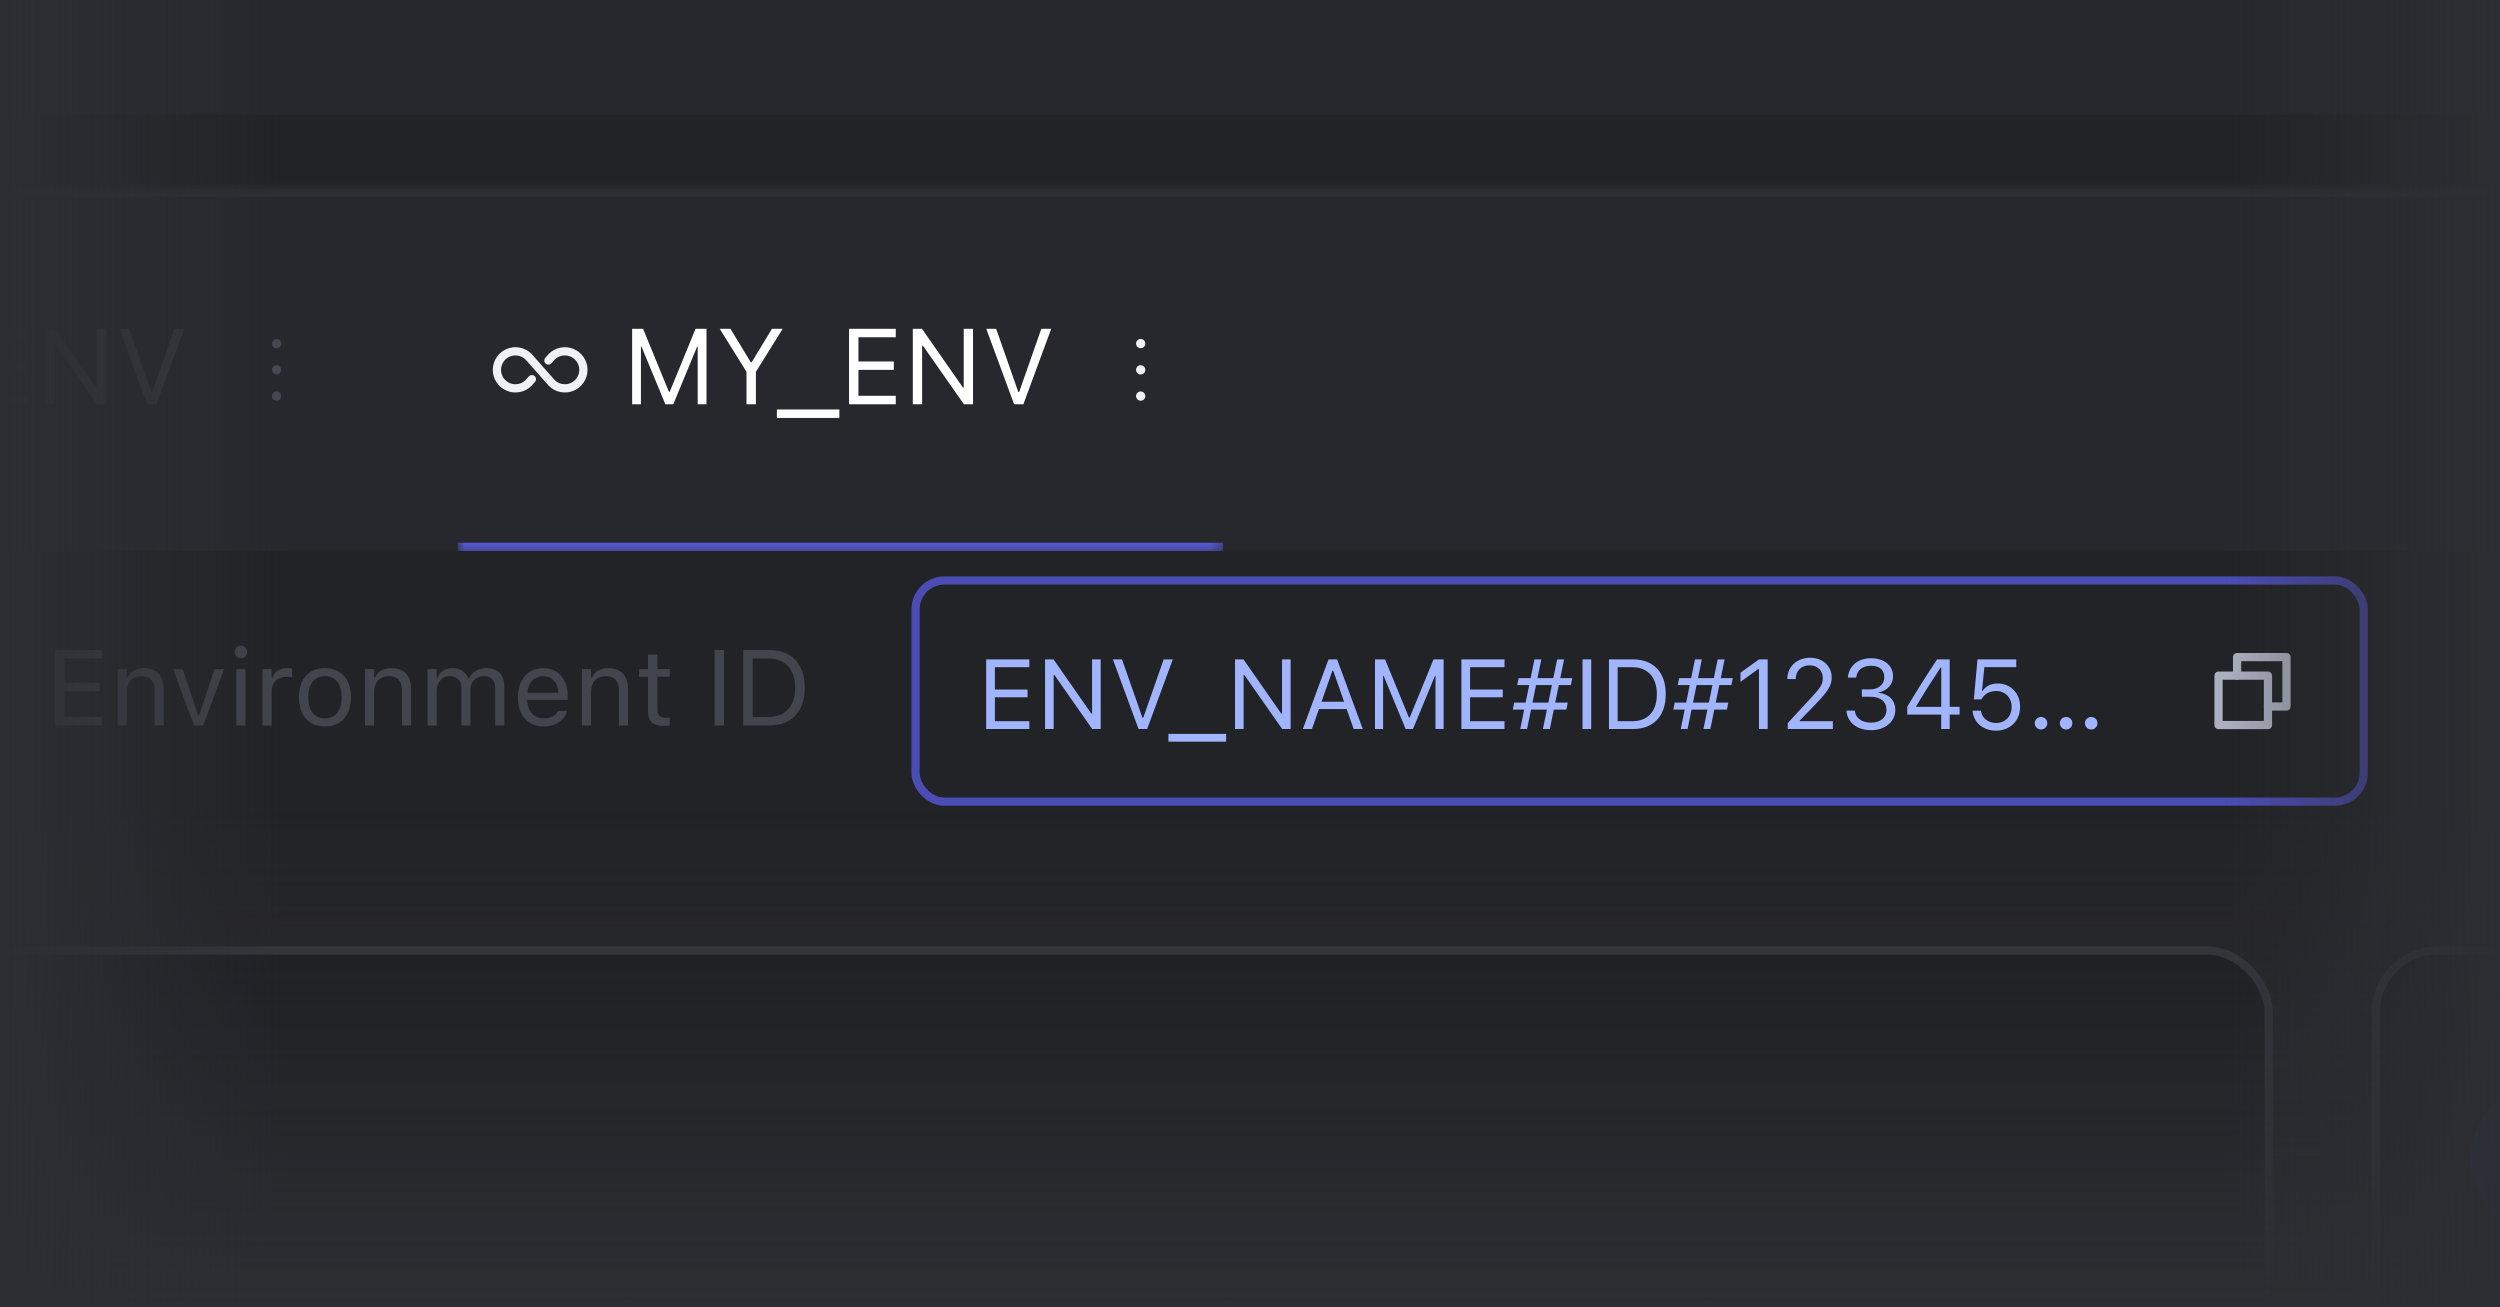 <svg width="218" height="114" viewBox="0 0 218 114" fill="none" xmlns="http://www.w3.org/2000/svg">
<g clip-path="url(#clip0_6132_115556)">
<rect width="218" height="114" fill="white"/>
<rect width="803" height="245.64" transform="translate(-199 -25)" fill="#222326"/>
<g clip-path="url(#clip1_6132_115556)">
<mask id="path-1-inside-1_6132_115556" fill="white">
<path d="M-199 41.587H604V220.641H-199V41.587Z"/>
</mask>
<path opacity="0.35" d="M4.795 63.262V56.683H8.871V57.421H5.616V59.532H8.702V60.262H5.616V62.523H8.871V63.262H4.795ZM10.257 63.262V58.347H11.05V59.086H11.123C11.37 58.566 11.83 58.26 12.555 58.26C13.658 58.26 14.274 58.912 14.274 60.079V63.262H13.48V60.271C13.48 59.386 13.116 58.962 12.332 58.962C11.547 58.962 11.05 59.491 11.05 60.353V63.262H10.257ZM16.918 63.262L15.099 58.347H15.938L17.283 62.395H17.356L18.701 58.347H19.54L17.721 63.262H16.918ZM21.008 57.399C20.707 57.399 20.46 57.152 20.46 56.852C20.46 56.551 20.707 56.304 21.008 56.304C21.308 56.304 21.555 56.551 21.555 56.852C21.555 57.152 21.308 57.399 21.008 57.399ZM20.606 63.262V58.347H21.4V63.262H20.606ZM22.895 63.262V58.347H23.688V59.076H23.761C23.948 58.561 24.409 58.26 25.074 58.26C25.225 58.26 25.394 58.279 25.471 58.292V59.063C25.307 59.035 25.157 59.017 24.983 59.017C24.226 59.017 23.688 59.496 23.688 60.216V63.262H22.895ZM28.334 63.348C26.935 63.348 26.068 62.382 26.068 60.809V60.8C26.068 59.222 26.935 58.26 28.334 58.26C29.734 58.26 30.6 59.222 30.6 60.8V60.809C30.6 62.382 29.734 63.348 28.334 63.348ZM28.334 62.646C29.264 62.646 29.789 61.967 29.789 60.809V60.8C29.789 59.637 29.264 58.962 28.334 58.962C27.404 58.962 26.88 59.637 26.88 60.8V60.809C26.88 61.967 27.404 62.646 28.334 62.646ZM31.831 63.262V58.347H32.624V59.086H32.697C32.944 58.566 33.404 58.26 34.129 58.26C35.232 58.26 35.848 58.912 35.848 60.079V63.262H35.054V60.271C35.054 59.386 34.69 58.962 33.906 58.962C33.121 58.962 32.624 59.491 32.624 60.353V63.262H31.831ZM37.284 63.262V58.347H38.077V59.095H38.15C38.369 58.566 38.834 58.26 39.477 58.26C40.142 58.26 40.608 58.611 40.836 59.122H40.908C41.173 58.602 41.734 58.26 42.413 58.26C43.416 58.26 43.977 58.835 43.977 59.865V63.262H43.184V60.047C43.184 59.323 42.851 58.962 42.158 58.962C41.474 58.962 41.023 59.478 41.023 60.102V63.262H40.229V59.924C40.229 59.341 39.828 58.962 39.208 58.962C38.565 58.962 38.077 59.523 38.077 60.216V63.262H37.284ZM47.414 63.348C46.01 63.348 45.162 62.364 45.162 60.823V60.818C45.162 59.3 46.028 58.26 47.364 58.26C48.7 58.26 49.512 59.254 49.512 60.722V61.032H45.974C45.996 62.049 46.557 62.642 47.433 62.642C48.098 62.642 48.509 62.327 48.641 62.031L48.659 61.99H49.452L49.443 62.026C49.275 62.692 48.572 63.348 47.414 63.348ZM47.36 58.967C46.63 58.967 46.074 59.464 45.987 60.399H48.705C48.623 59.427 48.085 58.967 47.36 58.967ZM50.743 63.262V58.347H51.536V59.086H51.609C51.855 58.566 52.316 58.26 53.041 58.26C54.144 58.26 54.759 58.912 54.759 60.079V63.262H53.966V60.271C53.966 59.386 53.601 58.962 52.817 58.962C52.033 58.962 51.536 59.491 51.536 60.353V63.262H50.743ZM57.942 63.298C56.929 63.298 56.505 62.924 56.505 61.985V59.003H55.73V58.347H56.505V57.075H57.326V58.347H58.402V59.003H57.326V61.785C57.326 62.364 57.527 62.596 58.037 62.596C58.179 62.596 58.256 62.592 58.402 62.578V63.253C58.247 63.28 58.097 63.298 57.942 63.298ZM62.314 63.262V56.683H63.135V63.262H62.314ZM64.812 63.262V56.683H67.069C69.02 56.683 70.174 57.9 70.174 59.965V59.974C70.174 62.044 69.025 63.262 67.069 63.262H64.812ZM65.633 62.523H67.014C68.482 62.523 69.335 61.584 69.335 59.984V59.974C69.335 58.37 68.473 57.421 67.014 57.421H65.633V62.523Z" fill="#828599"/>
<rect x="79.835" y="50.621" width="126.282" height="19.282" rx="2.514" stroke="#4B4DB4" stroke-width="0.718"/>
<path d="M85.996 63.571V57.498H89.758V58.18H86.754V60.129H89.603V60.802H86.754V62.889H89.758V63.571H85.996ZM91.13 63.571V57.498H91.867L95.162 62.225H95.23V57.498H95.979V63.571H95.242L91.947 58.862H91.88V63.571H91.13ZM99.282 63.571L97.043 57.498H97.839L99.623 62.591H99.691L101.475 57.498H102.27L100.031 63.571H99.282ZM101.887 64.674V63.992H106.917V64.674H101.887ZM107.695 63.571V57.498H108.432L111.727 62.225H111.794V57.498H112.543V63.571H111.807L108.512 58.862H108.444V63.571H107.695ZM113.608 63.571L115.847 57.498H116.596L118.835 63.571H118.04L117.429 61.833H115.014L114.403 63.571H113.608ZM116.188 58.479L115.237 61.189H117.206L116.255 58.479H116.188ZM119.9 63.571V57.498H120.779L122.858 62.566H122.926L125.005 57.498H125.884V63.571H125.177V58.934H125.131L123.212 63.571H122.572L120.653 58.934H120.607V63.571H119.9ZM127.433 63.571V57.498H131.195V58.18H128.19V60.129H131.039V60.802H128.19V62.889H131.195V63.571H127.433ZM133.161 63.571H132.563L132.908 61.875H131.919L132.037 61.269H133.034L133.346 59.737H132.302L132.424 59.136H133.468L133.804 57.498H134.402L134.065 59.136H135.45L135.787 57.498H136.388L136.052 59.136H137.1L136.982 59.737H135.93L135.614 61.269H136.708L136.59 61.875H135.492L135.143 63.571H134.541L134.89 61.875H133.506L133.161 63.571ZM133.632 61.269H135.017L135.328 59.737H133.943L133.632 61.269ZM137.996 63.571V57.498H138.754V63.571H137.996ZM140.302 63.571V57.498H142.386C144.187 57.498 145.252 58.622 145.252 60.529V60.537C145.252 62.448 144.191 63.571 142.386 63.571H140.302ZM141.06 62.889H142.335C143.69 62.889 144.477 62.023 144.477 60.545V60.537C144.477 59.056 143.682 58.18 142.335 58.18H141.06V62.889ZM147.158 63.571H146.56L146.905 61.875H145.916L146.034 61.269H147.032L147.343 59.737H146.299L146.421 59.136H147.465L147.802 57.498H148.399L148.063 59.136H149.447L149.784 57.498H150.386L150.049 59.136H151.097L150.979 59.737H149.927L149.612 61.269H150.706L150.588 61.875H149.489L149.14 63.571H148.538L148.888 61.875H147.503L147.158 63.571ZM147.629 61.269H149.014L149.325 59.737H147.941L147.629 61.269ZM153.382 63.571V58.34H153.315L151.77 59.46V58.66L153.387 57.498H154.14V63.571H153.382ZM155.895 63.571V63.049L157.949 60.827C158.723 59.99 158.95 59.674 158.95 59.144V59.136C158.95 58.496 158.517 58.016 157.801 58.016C157.073 58.016 156.589 58.492 156.589 59.207L156.585 59.215L155.861 59.211L155.853 59.207C155.857 58.13 156.69 57.355 157.852 57.355C158.912 57.355 159.724 58.075 159.724 59.056V59.064C159.724 59.758 159.426 60.263 158.327 61.395L156.947 62.822V62.889H159.825V63.571H155.895ZM163.163 63.672C161.909 63.672 161.096 62.974 161.016 62.014L161.012 61.964H161.74L161.745 62.006C161.803 62.603 162.355 63.016 163.163 63.016C163.958 63.016 164.501 62.57 164.501 61.926V61.917C164.501 61.172 163.967 60.756 163.117 60.756H162.355V60.116H163.083C163.807 60.116 164.312 59.67 164.312 59.064V59.056C164.312 58.42 163.895 58.054 163.154 58.054C162.439 58.054 161.93 58.433 161.867 59.047L161.862 59.089H161.134L161.139 59.047C161.235 58.058 162.018 57.398 163.154 57.398C164.312 57.398 165.073 58.041 165.073 58.963V58.971C165.073 59.721 164.543 60.234 163.786 60.394V60.411C164.669 60.486 165.271 61.038 165.271 61.901V61.909C165.271 62.923 164.379 63.672 163.163 63.672ZM169.274 63.571V62.313H166.315V61.623C167.136 60.247 168.066 58.765 168.916 57.498H170.014V61.635H170.877V62.313H170.014V63.571H169.274ZM167.089 61.64H169.278V58.201H169.227C168.545 59.22 167.75 60.474 167.089 61.589V61.64ZM174.042 63.714C172.91 63.714 172.102 62.986 172.013 62.014L172.009 61.968H172.737L172.741 62.002C172.813 62.582 173.339 63.045 174.05 63.045C174.858 63.045 175.414 62.469 175.414 61.648V61.64C175.414 60.832 174.85 60.255 174.063 60.255C173.659 60.255 173.314 60.377 173.053 60.625C172.948 60.726 172.851 60.844 172.775 60.987H172.118L172.438 57.498H175.818V58.176H173.036L172.83 60.23H172.897C173.166 59.822 173.642 59.599 174.193 59.599C175.334 59.599 176.154 60.453 176.154 61.627V61.635C176.154 62.86 175.275 63.714 174.042 63.714ZM177.977 63.613C177.678 63.613 177.43 63.365 177.43 63.066C177.43 62.763 177.678 62.519 177.977 62.519C178.28 62.519 178.524 62.763 178.524 63.066C178.524 63.365 178.28 63.613 177.977 63.613ZM180.165 63.613C179.866 63.613 179.618 63.365 179.618 63.066C179.618 62.763 179.866 62.519 180.165 62.519C180.468 62.519 180.712 62.763 180.712 63.066C180.712 63.365 180.468 63.613 180.165 63.613ZM182.353 63.613C182.055 63.613 181.806 63.365 181.806 63.066C181.806 62.763 182.055 62.519 182.353 62.519C182.656 62.519 182.901 62.763 182.901 63.066C182.901 63.365 182.656 63.613 182.353 63.613Z" fill="#A1B5FF"/>
<g clip-path="url(#clip2_6132_115556)">
<path d="M197.767 61.608H199.383V57.299H195.074V58.915" stroke="#ACAFBF" stroke-width="0.718" stroke-linecap="round" stroke-linejoin="round"/>
<path d="M197.767 58.915H193.458V63.224H197.767V58.915Z" stroke="#ACAFBF" stroke-width="0.718" stroke-linecap="round" stroke-linejoin="round"/>
</g>
<g filter="url(#filter0_d_6132_115556)">
<rect x="-190.381" y="81.809" width="388.572" height="130.213" rx="5.746" fill="#1A1B1E"/>
<rect x="-190.022" y="82.168" width="387.853" height="129.495" rx="5.387" stroke="#37383F" stroke-width="0.718"/>
<path d="M-178.767 119.694C-180.207 119.694 -181.137 118.937 -181.233 117.866L-181.238 117.816H-180.417L-180.413 117.866C-180.353 118.522 -179.669 118.937 -178.721 118.937C-177.828 118.937 -177.176 118.477 -177.176 117.807V117.802C-177.176 117.255 -177.554 116.881 -178.457 116.68L-179.186 116.521C-180.504 116.229 -181.074 115.623 -181.074 114.67V114.665C-181.069 113.576 -180.116 112.805 -178.758 112.805C-177.445 112.805 -176.528 113.58 -176.46 114.56L-176.455 114.624H-177.276L-177.285 114.565C-177.376 113.986 -177.923 113.557 -178.78 113.562C-179.601 113.567 -180.235 113.954 -180.235 114.642V114.647C-180.235 115.171 -179.875 115.527 -178.981 115.723L-178.252 115.887C-176.879 116.193 -176.337 116.744 -176.337 117.693V117.697C-176.337 118.928 -177.299 119.694 -178.767 119.694ZM-173.063 119.626C-174.467 119.626 -175.315 118.641 -175.315 117.1V117.095C-175.315 115.577 -174.449 114.538 -173.113 114.538C-171.777 114.538 -170.966 115.532 -170.966 117V117.31H-174.504C-174.481 118.326 -173.92 118.919 -173.045 118.919C-172.379 118.919 -171.969 118.604 -171.837 118.308L-171.819 118.267H-171.025L-171.034 118.304C-171.203 118.969 -171.905 119.626 -173.063 119.626ZM-173.118 115.244C-173.847 115.244 -174.404 115.741 -174.49 116.676H-171.773C-171.855 115.705 -172.393 115.244 -173.118 115.244ZM-167.989 119.576C-169.001 119.576 -169.425 119.202 -169.425 118.262V115.281H-170.2V114.624H-169.425V113.352H-168.604V114.624H-167.528V115.281H-168.604V118.062C-168.604 118.641 -168.404 118.873 -167.893 118.873C-167.752 118.873 -167.674 118.869 -167.528 118.855V119.53C-167.683 119.557 -167.834 119.576 -167.989 119.576ZM-162.071 119.626C-163.188 119.626 -163.762 118.969 -163.762 117.807V114.624H-162.969V117.615C-162.969 118.5 -162.65 118.924 -161.866 118.924C-161 118.924 -160.539 118.395 -160.539 117.533V114.624H-159.746V119.539H-160.539V118.805H-160.612C-160.854 119.329 -161.351 119.626 -162.071 119.626ZM-158.264 121.18V114.624H-157.471V115.408H-157.398C-157.097 114.861 -156.55 114.538 -155.866 114.538C-154.621 114.538 -153.805 115.545 -153.805 117.077V117.086C-153.805 118.627 -154.617 119.626 -155.866 119.626C-156.541 119.626 -157.129 119.288 -157.398 118.764H-157.471V121.18H-158.264ZM-156.048 118.924C-155.15 118.924 -154.617 118.231 -154.617 117.086V117.077C-154.617 115.933 -155.15 115.24 -156.048 115.24C-156.942 115.24 -157.489 115.942 -157.489 117.077V117.086C-157.489 118.221 -156.942 118.924 -156.048 118.924ZM-148.193 119.576C-149.205 119.576 -149.629 119.202 -149.629 118.262V115.281H-150.404V114.624H-149.629V113.352H-148.808V114.624H-147.732V115.281H-148.808V118.062C-148.808 118.641 -148.608 118.873 -148.097 118.873C-147.956 118.873 -147.878 118.869 -147.732 118.855V119.53C-147.887 119.557 -148.038 119.576 -148.193 119.576ZM-146.501 119.539V112.673H-145.708V115.363H-145.635C-145.389 114.843 -144.928 114.538 -144.204 114.538C-143.1 114.538 -142.485 115.19 -142.485 116.357V119.539H-143.278V116.548C-143.278 115.664 -143.643 115.24 -144.427 115.24C-145.211 115.24 -145.708 115.769 -145.708 116.63V119.539H-146.501ZM-139.043 119.626C-140.447 119.626 -141.295 118.641 -141.295 117.1V117.095C-141.295 115.577 -140.429 114.538 -139.093 114.538C-137.757 114.538 -136.945 115.532 -136.945 117V117.31H-140.483C-140.46 118.326 -139.9 118.919 -139.024 118.919C-138.359 118.919 -137.948 118.604 -137.816 118.308L-137.798 118.267H-137.005L-137.014 118.304C-137.182 118.969 -137.884 119.626 -139.043 119.626ZM-139.097 115.244C-139.827 115.244 -140.383 115.741 -140.47 116.676H-137.752C-137.834 115.705 -138.372 115.244 -139.097 115.244ZM-132.76 119.539V115.281H-133.576V114.624H-132.76V114.077C-132.76 113.097 -132.268 112.627 -131.333 112.627C-131.141 112.627 -130.968 112.641 -130.804 112.673V113.307C-130.9 113.288 -131.032 113.284 -131.173 113.284C-131.739 113.284 -131.967 113.562 -131.967 114.1V114.624H-130.85V115.281H-131.967V119.539H-132.76ZM-127.895 119.626C-129.295 119.626 -130.161 118.659 -130.161 117.086V117.077C-130.161 115.5 -129.295 114.538 -127.895 114.538C-126.496 114.538 -125.629 115.5 -125.629 117.077V117.086C-125.629 118.659 -126.496 119.626 -127.895 119.626ZM-127.895 118.924C-126.965 118.924 -126.441 118.244 -126.441 117.086V117.077C-126.441 115.915 -126.965 115.24 -127.895 115.24C-128.825 115.24 -129.35 115.915 -129.35 117.077V117.086C-129.35 118.244 -128.825 118.924 -127.895 118.924ZM-124.353 119.539V112.673H-123.56V119.539H-124.353ZM-121.991 119.539V112.673H-121.198V119.539H-121.991ZM-117.655 119.626C-119.055 119.626 -119.921 118.659 -119.921 117.086V117.077C-119.921 115.5 -119.055 114.538 -117.655 114.538C-116.256 114.538 -115.389 115.5 -115.389 117.077V117.086C-115.389 118.659 -116.256 119.626 -117.655 119.626ZM-117.655 118.924C-116.725 118.924 -116.201 118.244 -116.201 117.086V117.077C-116.201 115.915 -116.725 115.24 -117.655 115.24C-118.585 115.24 -119.11 115.915 -119.11 117.077V117.086C-119.11 118.244 -118.585 118.924 -117.655 118.924ZM-113.393 119.539L-114.769 114.624H-113.976L-113.01 118.554H-112.937L-111.838 114.624H-111.086L-109.987 118.554H-109.914L-108.947 114.624H-108.159L-109.535 119.539H-110.333L-111.432 115.737H-111.505L-112.599 119.539H-113.393ZM-106.691 113.676C-106.991 113.676 -107.238 113.43 -107.238 113.129C-107.238 112.828 -106.991 112.582 -106.691 112.582C-106.39 112.582 -106.143 112.828 -106.143 113.129C-106.143 113.43 -106.39 113.676 -106.691 113.676ZM-107.092 119.539V114.624H-106.298V119.539H-107.092ZM-104.803 119.539V114.624H-104.01V115.363H-103.937C-103.691 114.843 -103.23 114.538 -102.505 114.538C-101.402 114.538 -100.786 115.19 -100.786 116.357V119.539H-101.58V116.548C-101.58 115.664 -101.944 115.24 -102.729 115.24C-103.513 115.24 -104.01 115.769 -104.01 116.63V119.539H-104.803ZM-97.326 121.272C-98.511 121.272 -99.268 120.738 -99.391 119.931L-99.382 119.927H-98.561L-98.557 119.931C-98.47 120.305 -98.033 120.569 -97.326 120.569C-96.446 120.569 -95.922 120.155 -95.922 119.43V118.436H-95.995C-96.305 118.978 -96.861 119.284 -97.536 119.284C-98.808 119.284 -99.597 118.299 -99.597 116.922V116.913C-99.597 115.536 -98.803 114.538 -97.517 114.538C-96.825 114.538 -96.287 114.88 -95.986 115.436H-95.931V114.624H-95.138V119.471C-95.138 120.569 -95.986 121.272 -97.326 121.272ZM-97.362 118.582C-96.451 118.582 -95.903 117.898 -95.903 116.922V116.913C-95.903 115.937 -96.455 115.24 -97.362 115.24C-98.274 115.24 -98.785 115.937 -98.785 116.913V116.922C-98.785 117.898 -98.274 118.582 -97.362 118.582ZM-89.028 119.626C-90.433 119.626 -91.281 118.641 -91.281 117.1V117.095C-91.281 115.577 -90.414 114.538 -89.078 114.538C-87.743 114.538 -86.931 115.532 -86.931 117V117.31H-90.469C-90.446 118.326 -89.885 118.919 -89.01 118.919C-88.344 118.919 -87.934 118.604 -87.802 118.308L-87.784 118.267H-86.99L-86.999 118.304C-87.168 118.969 -87.87 119.626 -89.028 119.626ZM-89.083 115.244C-89.812 115.244 -90.369 115.741 -90.455 116.676H-87.738C-87.82 115.705 -88.358 115.244 -89.083 115.244ZM-85.7 119.539V114.624H-84.907V115.363H-84.834C-84.588 114.843 -84.127 114.538 -83.402 114.538C-82.299 114.538 -81.683 115.19 -81.683 116.357V119.539H-82.477V116.548C-82.477 115.664 -82.841 115.24 -83.626 115.24C-84.41 115.24 -84.907 115.769 -84.907 116.63V119.539H-85.7ZM-79.039 119.539L-80.858 114.624H-80.019L-78.674 118.673H-78.601L-77.257 114.624H-76.418L-78.237 119.539H-79.039ZM-74.95 113.676C-75.25 113.676 -75.497 113.43 -75.497 113.129C-75.497 112.828 -75.25 112.582 -74.95 112.582C-74.649 112.582 -74.402 112.828 -74.402 113.129C-74.402 113.43 -74.649 113.676 -74.95 113.676ZM-75.351 119.539V114.624H-74.557V119.539H-75.351ZM-73.062 119.539V114.624H-72.269V115.354H-72.196C-72.009 114.839 -71.548 114.538 -70.883 114.538C-70.732 114.538 -70.564 114.556 -70.486 114.57V115.34C-70.65 115.313 -70.801 115.294 -70.974 115.294C-71.731 115.294 -72.269 115.773 -72.269 116.494V119.539H-73.062ZM-67.623 119.626C-69.023 119.626 -69.889 118.659 -69.889 117.086V117.077C-69.889 115.5 -69.023 114.538 -67.623 114.538C-66.223 114.538 -65.357 115.5 -65.357 117.077V117.086C-65.357 118.659 -66.223 119.626 -67.623 119.626ZM-67.623 118.924C-66.693 118.924 -66.168 118.244 -66.168 117.086V117.077C-66.168 115.915 -66.693 115.24 -67.623 115.24C-68.553 115.24 -69.077 115.915 -69.077 117.077V117.086C-69.077 118.244 -68.553 118.924 -67.623 118.924ZM-64.126 119.539V114.624H-63.333V115.363H-63.26C-63.014 114.843 -62.553 114.538 -61.828 114.538C-60.725 114.538 -60.109 115.19 -60.109 116.357V119.539H-60.903V116.548C-60.903 115.664 -61.267 115.24 -62.052 115.24C-62.836 115.24 -63.333 115.769 -63.333 116.63V119.539H-64.126ZM-58.673 119.539V114.624H-57.88V115.372H-57.807C-57.588 114.843 -57.123 114.538 -56.48 114.538C-55.815 114.538 -55.35 114.889 -55.122 115.399H-55.049C-54.784 114.88 -54.224 114.538 -53.544 114.538C-52.541 114.538 -51.98 115.112 -51.98 116.142V119.539H-52.774V116.325C-52.774 115.6 -53.106 115.24 -53.8 115.24C-54.483 115.24 -54.935 115.755 -54.935 116.38V119.539H-55.728V116.202C-55.728 115.618 -56.129 115.24 -56.749 115.24C-57.392 115.24 -57.88 115.801 -57.88 116.494V119.539H-58.673ZM-48.543 119.626C-49.947 119.626 -50.795 118.641 -50.795 117.1V117.095C-50.795 115.577 -49.929 114.538 -48.593 114.538C-47.257 114.538 -46.446 115.532 -46.446 117V117.31H-49.983C-49.961 118.326 -49.4 118.919 -48.525 118.919C-47.859 118.919 -47.449 118.604 -47.316 118.308L-47.298 118.267H-46.505L-46.514 118.304C-46.683 118.969 -47.385 119.626 -48.543 119.626ZM-48.597 115.244C-49.327 115.244 -49.883 115.741 -49.97 116.676H-47.252C-47.334 115.705 -47.873 115.244 -48.597 115.244ZM-45.215 119.539V114.624H-44.421V115.363H-44.348C-44.102 114.843 -43.642 114.538 -42.917 114.538C-41.813 114.538 -41.198 115.19 -41.198 116.357V119.539H-41.991V116.548C-41.991 115.664 -42.356 115.24 -43.14 115.24C-43.924 115.24 -44.421 115.769 -44.421 116.63V119.539H-45.215ZM-38.016 119.576C-39.028 119.576 -39.452 119.202 -39.452 118.262V115.281H-40.227V114.624H-39.452V113.352H-38.631V114.624H-37.555V115.281H-38.631V118.062C-38.631 118.641 -38.431 118.873 -37.92 118.873C-37.779 118.873 -37.701 118.869 -37.555 118.855V119.53C-37.71 119.557 -37.861 119.576 -38.016 119.576ZM-32.353 119.539L-34.172 114.624H-33.333L-31.988 118.673H-31.915L-30.57 114.624H-29.732L-31.551 119.539H-32.353ZM-27.516 119.626C-28.45 119.626 -29.157 119.06 -29.157 118.167V118.158C-29.157 117.282 -28.51 116.776 -27.365 116.708L-25.956 116.621V116.174C-25.956 115.568 -26.326 115.24 -27.06 115.24C-27.648 115.24 -28.035 115.459 -28.163 115.842L-28.168 115.855H-28.961L-28.956 115.828C-28.829 115.057 -28.081 114.538 -27.032 114.538C-25.833 114.538 -25.163 115.153 -25.163 116.174V119.539H-25.956V118.814H-26.029C-26.34 119.338 -26.855 119.626 -27.516 119.626ZM-28.346 118.149C-28.346 118.645 -27.922 118.937 -27.352 118.937C-26.545 118.937 -25.956 118.408 -25.956 117.706V117.259L-27.27 117.342C-28.017 117.387 -28.346 117.652 -28.346 118.139V118.149ZM-23.713 119.539V114.624H-22.92V115.354H-22.847C-22.66 114.839 -22.2 114.538 -21.534 114.538C-21.384 114.538 -21.215 114.556 -21.137 114.57V115.34C-21.302 115.313 -21.452 115.294 -21.625 115.294C-22.382 115.294 -22.92 115.773 -22.92 116.494V119.539H-23.713ZM-19.738 113.676C-20.039 113.676 -20.285 113.43 -20.285 113.129C-20.285 112.828 -20.039 112.582 -19.738 112.582C-19.437 112.582 -19.191 112.828 -19.191 113.129C-19.191 113.43 -19.437 113.676 -19.738 113.676ZM-20.139 119.539V114.624H-19.346V119.539H-20.139ZM-16.501 119.626C-17.435 119.626 -18.142 119.06 -18.142 118.167V118.158C-18.142 117.282 -17.495 116.776 -16.35 116.708L-14.941 116.621V116.174C-14.941 115.568 -15.311 115.24 -16.045 115.24C-16.633 115.24 -17.02 115.459 -17.148 115.842L-17.153 115.855H-17.946L-17.942 115.828C-17.814 115.057 -17.066 114.538 -16.017 114.538C-14.818 114.538 -14.148 115.153 -14.148 116.174V119.539H-14.941V118.814H-15.014C-15.325 119.338 -15.84 119.626 -16.501 119.626ZM-17.331 118.149C-17.331 118.645 -16.907 118.937 -16.337 118.937C-15.53 118.937 -14.941 118.408 -14.941 117.706V117.259L-16.255 117.342C-17.002 117.387 -17.331 117.652 -17.331 118.139V118.149ZM-10.255 119.626C-10.939 119.626 -11.486 119.302 -11.787 118.755H-11.86V119.539H-12.653V112.673H-11.86V115.399H-11.787C-11.518 114.875 -10.929 114.538 -10.255 114.538C-9.005 114.538 -8.194 115.536 -8.194 117.077V117.086C-8.194 118.618 -9.01 119.626 -10.255 119.626ZM-10.437 118.924C-9.539 118.924 -9.005 118.231 -9.005 117.086V117.077C-9.005 115.933 -9.539 115.24 -10.437 115.24C-11.331 115.24 -11.878 115.942 -11.878 117.077V117.086C-11.878 118.221 -11.331 118.924 -10.437 118.924ZM-6.917 119.539V112.673H-6.124V119.539H-6.917ZM-2.595 119.626C-3.999 119.626 -4.848 118.641 -4.848 117.1V117.095C-4.848 115.577 -3.981 114.538 -2.645 114.538C-1.31 114.538 -0.498 115.532 -0.498 117V117.31H-4.036C-4.013 118.326 -3.452 118.919 -2.577 118.919C-1.911 118.919 -1.501 118.604 -1.369 118.308L-1.351 118.267H-0.557L-0.566 118.304C-0.735 118.969 -1.437 119.626 -2.595 119.626ZM-2.65 115.244C-3.379 115.244 -3.936 115.741 -4.022 116.676H-1.305C-1.387 115.705 -1.925 115.244 -2.65 115.244ZM2.42 119.626C1.326 119.626 0.573 119.097 0.482 118.285H1.294C1.426 118.696 1.818 118.965 2.447 118.965C3.108 118.965 3.578 118.65 3.578 118.203V118.194C3.578 117.861 3.327 117.629 2.721 117.483L1.959 117.301C1.038 117.082 0.624 116.68 0.624 115.974V115.969C0.624 115.153 1.408 114.538 2.452 114.538C3.482 114.538 4.198 115.053 4.307 115.855H3.528C3.423 115.468 3.04 115.199 2.447 115.199C1.864 115.199 1.435 115.5 1.435 115.933V115.942C1.435 116.275 1.681 116.484 2.26 116.626L3.017 116.808C3.943 117.032 4.389 117.433 4.389 118.135V118.144C4.389 119.019 3.537 119.626 2.42 119.626ZM9.195 119.539L7.818 114.624H8.611L9.578 118.554H9.651L10.749 114.624H11.502L12.601 118.554H12.673L13.64 114.624H14.429L13.052 119.539H12.254L11.155 115.737H11.082L9.988 119.539H9.195ZM15.523 119.539V112.673H16.316V115.363H16.389C16.635 114.843 17.096 114.538 17.821 114.538C18.924 114.538 19.54 115.19 19.54 116.357V119.539H18.746V116.548C18.746 115.664 18.382 115.24 17.597 115.24C16.813 115.24 16.316 115.769 16.316 116.63V119.539H15.523ZM22.982 119.626C21.578 119.626 20.73 118.641 20.73 117.1V117.095C20.73 115.577 21.596 114.538 22.932 114.538C24.267 114.538 25.079 115.532 25.079 117V117.31H21.541C21.564 118.326 22.125 118.919 23 118.919C23.666 118.919 24.076 118.604 24.208 118.308L24.226 118.267H25.02L25.011 118.304C24.842 118.969 24.14 119.626 22.982 119.626ZM22.927 115.244C22.198 115.244 21.641 115.741 21.555 116.676H24.272C24.19 115.705 23.652 115.244 22.927 115.244ZM26.31 119.539V114.624H27.103V115.363H27.176C27.422 114.843 27.883 114.538 28.608 114.538C29.711 114.538 30.327 115.19 30.327 116.357V119.539H29.533V116.548C29.533 115.664 29.169 115.24 28.384 115.24C27.6 115.24 27.103 115.769 27.103 116.63V119.539H26.31ZM34.389 119.539V114.624H35.182V115.354H35.255C35.442 114.839 35.903 114.538 36.568 114.538C36.719 114.538 36.887 114.556 36.965 114.57V115.34C36.801 115.313 36.65 115.294 36.477 115.294C35.72 115.294 35.182 115.773 35.182 116.494V119.539H34.389ZM39.591 119.626C38.474 119.626 37.899 118.969 37.899 117.807V114.624H38.693V117.615C38.693 118.5 39.012 118.924 39.796 118.924C40.662 118.924 41.123 118.395 41.123 117.533V114.624H41.916V119.539H41.123V118.805H41.05C40.808 119.329 40.311 119.626 39.591 119.626ZM43.398 119.539V114.624H44.191V115.363H44.264C44.51 114.843 44.971 114.538 45.696 114.538C46.799 114.538 47.414 115.19 47.414 116.357V119.539H46.621V116.548C46.621 115.664 46.256 115.24 45.472 115.24C44.688 115.24 44.191 115.769 44.191 116.63V119.539H43.398ZM48.851 119.539V114.624H49.644V115.363H49.717C49.963 114.843 50.423 114.538 51.148 114.538C52.252 114.538 52.867 115.19 52.867 116.357V119.539H52.074V116.548C52.074 115.664 51.709 115.24 50.925 115.24C50.141 115.24 49.644 115.769 49.644 116.63V119.539H48.851ZM54.723 113.676C54.422 113.676 54.176 113.43 54.176 113.129C54.176 112.828 54.422 112.582 54.723 112.582C55.024 112.582 55.27 112.828 55.27 113.129C55.27 113.43 55.024 113.676 54.723 113.676ZM54.322 119.539V114.624H55.115V119.539H54.322ZM56.61 119.539V114.624H57.404V115.363H57.477C57.723 114.843 58.183 114.538 58.908 114.538C60.011 114.538 60.627 115.19 60.627 116.357V119.539H59.834V116.548C59.834 115.664 59.469 115.24 58.685 115.24C57.901 115.24 57.404 115.769 57.404 116.63V119.539H56.61ZM64.087 121.272C62.902 121.272 62.145 120.738 62.022 119.931L62.031 119.927H62.852L62.856 119.931C62.943 120.305 63.381 120.569 64.087 120.569C64.967 120.569 65.492 120.155 65.492 119.43V118.436H65.419C65.109 118.978 64.552 119.284 63.878 119.284C62.606 119.284 61.817 118.299 61.817 116.922V116.913C61.817 115.536 62.61 114.538 63.896 114.538C64.589 114.538 65.127 114.88 65.428 115.436H65.483V114.624H66.276V119.471C66.276 120.569 65.428 121.272 64.087 121.272ZM64.051 118.582C64.963 118.582 65.51 117.898 65.51 116.922V116.913C65.51 115.937 64.958 115.24 64.051 115.24C63.139 115.24 62.628 115.937 62.628 116.913V116.922C62.628 117.898 63.139 118.582 64.051 118.582ZM70.799 121.262C70.694 121.262 70.557 121.253 70.447 121.235V120.583C70.543 120.601 70.666 120.606 70.776 120.606C71.227 120.606 71.501 120.401 71.678 119.835L71.77 119.544L69.951 114.624H70.799L72.148 118.668H72.221L73.566 114.624H74.4L72.481 119.84C72.075 120.943 71.669 121.262 70.799 121.262ZM77.286 119.626C75.886 119.626 75.02 118.659 75.02 117.086V117.077C75.02 115.5 75.886 114.538 77.286 114.538C78.686 114.538 79.552 115.5 79.552 117.077V117.086C79.552 118.659 78.686 119.626 77.286 119.626ZM77.286 118.924C78.216 118.924 78.741 118.244 78.741 117.086V117.077C78.741 115.915 78.216 115.24 77.286 115.24C76.356 115.24 75.832 115.915 75.832 117.077V117.086C75.832 118.244 76.356 118.924 77.286 118.924ZM82.429 119.626C81.312 119.626 80.737 118.969 80.737 117.807V114.624H81.531V117.615C81.531 118.5 81.85 118.924 82.634 118.924C83.5 118.924 83.961 118.395 83.961 117.533V114.624H84.754V119.539H83.961V118.805H83.888C83.646 119.329 83.149 119.626 82.429 119.626ZM86.236 119.539V114.624H87.029V115.354H87.102C87.289 114.839 87.75 114.538 88.415 114.538C88.566 114.538 88.734 114.556 88.812 114.57V115.34C88.648 115.313 88.497 115.294 88.324 115.294C87.567 115.294 87.029 115.773 87.029 116.494V119.539H86.236ZM94.429 119.626C93.052 119.626 92.172 118.627 92.172 117.068V117.059C92.172 115.532 93.047 114.538 94.424 114.538C95.619 114.538 96.335 115.226 96.48 116.101L96.485 116.129H95.696L95.692 116.115C95.569 115.632 95.131 115.24 94.424 115.24C93.54 115.24 92.984 115.951 92.984 117.059V117.068C92.984 118.199 93.549 118.924 94.424 118.924C95.085 118.924 95.505 118.632 95.687 118.085L95.696 118.057L96.48 118.053L96.471 118.103C96.271 118.992 95.61 119.626 94.429 119.626ZM99.663 119.626C98.263 119.626 97.397 118.659 97.397 117.086V117.077C97.397 115.5 98.263 114.538 99.663 114.538C101.062 114.538 101.929 115.5 101.929 117.077V117.086C101.929 118.659 101.062 119.626 99.663 119.626ZM99.663 118.924C100.593 118.924 101.117 118.244 101.117 117.086V117.077C101.117 115.915 100.593 115.24 99.663 115.24C98.733 115.24 98.208 115.915 98.208 117.077V117.086C98.208 118.244 98.733 118.924 99.663 118.924ZM104.974 119.626C103.729 119.626 102.913 118.618 102.913 117.086V117.077C102.913 115.536 103.725 114.538 104.974 114.538C105.649 114.538 106.237 114.875 106.506 115.399H106.579V112.673H107.372V119.539H106.579V118.755H106.506C106.205 119.302 105.658 119.626 104.974 119.626ZM105.157 118.924C106.05 118.924 106.597 118.221 106.597 117.086V117.077C106.597 115.942 106.05 115.24 105.157 115.24C104.258 115.24 103.725 115.933 103.725 117.077V117.086C103.725 118.231 104.258 118.924 105.157 118.924ZM110.901 119.626C109.497 119.626 108.649 118.641 108.649 117.1V117.095C108.649 115.577 109.515 114.538 110.851 114.538C112.187 114.538 112.998 115.532 112.998 117V117.31H109.46C109.483 118.326 110.044 118.919 110.919 118.919C111.585 118.919 111.995 118.604 112.128 118.308L112.146 118.267H112.939L112.93 118.304C112.761 118.969 112.059 119.626 110.901 119.626ZM110.846 115.244C110.117 115.244 109.561 115.741 109.474 116.676H112.191C112.109 115.705 111.571 115.244 110.846 115.244ZM118.602 119.576C117.589 119.576 117.165 119.202 117.165 118.262V115.281H116.39V114.624H117.165V113.352H117.986V114.624H119.062V115.281H117.986V118.062C117.986 118.641 118.187 118.873 118.697 118.873C118.839 118.873 118.916 118.869 119.062 118.855V119.53C118.907 119.557 118.757 119.576 118.602 119.576ZM122.194 119.626C120.795 119.626 119.928 118.659 119.928 117.086V117.077C119.928 115.5 120.795 114.538 122.194 114.538C123.594 114.538 124.46 115.5 124.46 117.077V117.086C124.46 118.659 123.594 119.626 122.194 119.626ZM122.194 118.924C123.124 118.924 123.649 118.244 123.649 117.086V117.077C123.649 115.915 123.124 115.24 122.194 115.24C121.264 115.24 120.74 115.915 120.74 117.077V117.086C120.74 118.244 121.264 118.924 122.194 118.924ZM130.063 119.576C129.051 119.576 128.627 119.202 128.627 118.262V115.281H127.852V114.624H128.627V113.352H129.448V114.624H130.524V115.281H129.448V118.062C129.448 118.641 129.648 118.873 130.159 118.873C130.3 118.873 130.378 118.869 130.524 118.855V119.53C130.369 119.557 130.218 119.576 130.063 119.576ZM133.059 119.626C132.124 119.626 131.417 119.06 131.417 118.167V118.158C131.417 117.282 132.065 116.776 133.209 116.708L134.618 116.621V116.174C134.618 115.568 134.249 115.24 133.515 115.24C132.927 115.24 132.539 115.459 132.411 115.842L132.407 115.855H131.613L131.618 115.828C131.746 115.057 132.493 114.538 133.542 114.538C134.741 114.538 135.411 115.153 135.411 116.174V119.539H134.618V118.814H134.545C134.235 119.338 133.72 119.626 133.059 119.626ZM132.229 118.149C132.229 118.645 132.653 118.937 133.223 118.937C134.03 118.937 134.618 118.408 134.618 117.706V117.259L133.305 117.342C132.557 117.387 132.229 117.652 132.229 118.139V118.149ZM138.885 121.272C137.7 121.272 136.943 120.738 136.82 119.931L136.829 119.927H137.65L137.654 119.931C137.741 120.305 138.179 120.569 138.885 120.569C139.765 120.569 140.29 120.155 140.29 119.43V118.436H140.217C139.907 118.978 139.35 119.284 138.676 119.284C137.404 119.284 136.615 118.299 136.615 116.922V116.913C136.615 115.536 137.408 114.538 138.694 114.538C139.387 114.538 139.925 114.88 140.226 115.436H140.28V114.624H141.074V119.471C141.074 120.569 140.226 121.272 138.885 121.272ZM138.849 118.582C139.761 118.582 140.308 117.898 140.308 116.922V116.913C140.308 115.937 139.756 115.24 138.849 115.24C137.937 115.24 137.426 115.937 137.426 116.913V116.922C137.426 117.898 137.937 118.582 138.849 118.582ZM146.923 119.576C145.911 119.576 145.487 119.202 145.487 118.262V115.281H144.712V114.624H145.487V113.352H146.308V114.624H147.384V115.281H146.308V118.062C146.308 118.641 146.508 118.873 147.019 118.873C147.16 118.873 147.238 118.869 147.384 118.855V119.53C147.229 119.557 147.078 119.576 146.923 119.576ZM148.615 119.539V112.673H149.408V115.363H149.481C149.727 114.843 150.188 114.538 150.912 114.538C152.016 114.538 152.631 115.19 152.631 116.357V119.539H151.838V116.548C151.838 115.664 151.473 115.24 150.689 115.24C149.905 115.24 149.408 115.769 149.408 116.63V119.539H148.615ZM156.073 119.626C154.669 119.626 153.821 118.641 153.821 117.1V117.095C153.821 115.577 154.687 114.538 156.023 114.538C157.359 114.538 158.171 115.532 158.171 117V117.31H154.633C154.656 118.326 155.216 118.919 156.092 118.919C156.757 118.919 157.168 118.604 157.3 118.308L157.318 118.267H158.111L158.102 118.304C157.934 118.969 157.232 119.626 156.073 119.626ZM156.019 115.244C155.289 115.244 154.733 115.741 154.646 116.676H157.364C157.282 115.705 156.744 115.244 156.019 115.244ZM-179.004 131.626C-180.403 131.626 -181.27 130.659 -181.27 129.086V129.077C-181.27 127.5 -180.403 126.538 -179.004 126.538C-177.604 126.538 -176.738 127.5 -176.738 129.077V129.086C-176.738 130.659 -177.604 131.626 -179.004 131.626ZM-179.004 130.924C-178.074 130.924 -177.549 130.244 -177.549 129.086V129.077C-177.549 127.915 -178.074 127.24 -179.004 127.24C-179.934 127.24 -180.458 127.915 -180.458 129.077V129.086C-180.458 130.244 -179.934 130.924 -179.004 130.924ZM-173.063 131.626C-173.747 131.626 -174.294 131.302 -174.595 130.755H-174.668V131.539H-175.461V124.673H-174.668V127.399H-174.595C-174.326 126.875 -173.738 126.538 -173.063 126.538C-171.814 126.538 -171.002 127.536 -171.002 129.077V129.086C-171.002 130.618 -171.819 131.626 -173.063 131.626ZM-173.246 130.924C-172.347 130.924 -171.814 130.231 -171.814 129.086V129.077C-171.814 127.933 -172.347 127.24 -173.246 127.24C-174.139 127.24 -174.686 127.942 -174.686 129.077V129.086C-174.686 130.221 -174.139 130.924 -173.246 130.924ZM-168.085 131.626C-169.179 131.626 -169.931 131.097 -170.022 130.285H-169.211C-169.078 130.696 -168.686 130.965 -168.057 130.965C-167.396 130.965 -166.926 130.65 -166.926 130.203V130.194C-166.926 129.861 -167.177 129.629 -167.784 129.483L-168.545 129.301C-169.466 129.082 -169.881 128.68 -169.881 127.974V127.969C-169.881 127.153 -169.097 126.538 -168.053 126.538C-167.022 126.538 -166.306 127.053 -166.197 127.855H-166.977C-167.082 127.468 -167.464 127.199 -168.057 127.199C-168.641 127.199 -169.069 127.5 -169.069 127.933V127.942C-169.069 128.275 -168.823 128.484 -168.244 128.626L-167.487 128.808C-166.562 129.032 -166.115 129.433 -166.115 130.135V130.144C-166.115 131.019 -166.968 131.626 -168.085 131.626ZM-162.878 131.626C-164.282 131.626 -165.13 130.641 -165.13 129.1V129.095C-165.13 127.577 -164.264 126.538 -162.928 126.538C-161.592 126.538 -160.781 127.532 -160.781 129V129.31H-164.319C-164.296 130.326 -163.735 130.919 -162.86 130.919C-162.194 130.919 -161.784 130.604 -161.652 130.308L-161.633 130.267H-160.84L-160.849 130.304C-161.018 130.969 -161.72 131.626 -162.878 131.626ZM-162.933 127.244C-163.662 127.244 -164.218 127.741 -164.305 128.676H-161.588C-161.67 127.705 -162.208 127.244 -162.933 127.244ZM-159.55 131.539V126.624H-158.756V127.354H-158.683C-158.497 126.839 -158.036 126.538 -157.37 126.538C-157.22 126.538 -157.051 126.556 -156.974 126.57V127.34C-157.138 127.313 -157.288 127.294 -157.462 127.294C-158.218 127.294 -158.756 127.773 -158.756 128.494V131.539H-159.55ZM-154.557 131.539L-156.377 126.624H-155.538L-154.193 130.673H-154.12L-152.775 126.624H-151.936L-153.755 131.539H-154.557ZM-149.72 131.626C-150.655 131.626 -151.361 131.06 -151.361 130.167V130.158C-151.361 129.282 -150.714 128.776 -149.57 128.708L-148.161 128.621V128.174C-148.161 127.568 -148.53 127.24 -149.264 127.24C-149.852 127.24 -150.24 127.459 -150.368 127.842L-150.372 127.855H-151.165L-151.161 127.828C-151.033 127.057 -150.285 126.538 -149.237 126.538C-148.038 126.538 -147.368 127.153 -147.368 128.174V131.539H-148.161V130.814H-148.234C-148.544 131.338 -149.059 131.626 -149.72 131.626ZM-150.55 130.149C-150.55 130.645 -150.126 130.937 -149.556 130.937C-148.749 130.937 -148.161 130.408 -148.161 129.706V129.259L-149.474 129.342C-150.222 129.387 -150.55 129.652 -150.55 130.139V130.149ZM-143.474 131.626C-144.158 131.626 -144.705 131.302 -145.006 130.755H-145.079V131.539H-145.872V124.673H-145.079V127.399H-145.006C-144.737 126.875 -144.149 126.538 -143.474 126.538C-142.225 126.538 -141.413 127.536 -141.413 129.077V129.086C-141.413 130.618 -142.229 131.626 -143.474 131.626ZM-143.656 130.924C-142.758 130.924 -142.225 130.231 -142.225 129.086V129.077C-142.225 127.933 -142.758 127.24 -143.656 127.24C-144.55 127.24 -145.097 127.942 -145.097 129.077V129.086C-145.097 130.221 -144.55 130.924 -143.656 130.924ZM-139.763 125.676C-140.064 125.676 -140.31 125.43 -140.31 125.129C-140.31 124.828 -140.064 124.582 -139.763 124.582C-139.462 124.582 -139.216 124.828 -139.216 125.129C-139.216 125.43 -139.462 125.676 -139.763 125.676ZM-140.164 131.539V126.624H-139.371V131.539H-140.164ZM-137.83 131.539V124.673H-137.036V131.539H-137.83ZM-135.094 125.676C-135.395 125.676 -135.641 125.43 -135.641 125.129C-135.641 124.828 -135.395 124.582 -135.094 124.582C-134.793 124.582 -134.547 124.828 -134.547 125.129C-134.547 125.43 -134.793 125.676 -135.094 125.676ZM-135.495 131.539V126.624H-134.702V131.539H-135.495ZM-131.461 131.576C-132.473 131.576 -132.897 131.202 -132.897 130.262V127.281H-133.672V126.624H-132.897V125.352H-132.076V126.624H-131V127.281H-132.076V130.062C-132.076 130.641 -131.875 130.873 -131.365 130.873C-131.224 130.873 -131.146 130.869 -131 130.855V131.53C-131.155 131.557 -131.306 131.576 -131.461 131.576ZM-129.395 133.262C-129.5 133.262 -129.637 133.253 -129.746 133.235V132.583C-129.651 132.601 -129.528 132.606 -129.418 132.606C-128.967 132.606 -128.693 132.401 -128.515 131.835L-128.424 131.544L-130.243 126.624H-129.395L-128.046 130.668H-127.973L-126.628 126.624H-125.794L-127.713 131.84C-128.119 132.943 -128.524 133.262 -129.395 133.262ZM-120.304 131.626C-121.549 131.626 -122.365 130.618 -122.365 129.086V129.077C-122.365 127.536 -121.553 126.538 -120.304 126.538C-119.63 126.538 -119.041 126.875 -118.772 127.399H-118.699V124.673H-117.906V131.539H-118.699V130.755H-118.772C-119.073 131.302 -119.62 131.626 -120.304 131.626ZM-120.122 130.924C-119.228 130.924 -118.681 130.221 -118.681 129.086V129.077C-118.681 127.942 -119.228 127.24 -120.122 127.24C-121.02 127.24 -121.553 127.933 -121.553 129.077V129.086C-121.553 130.231 -121.02 130.924 -120.122 130.924ZM-115.034 131.626C-115.968 131.626 -116.675 131.06 -116.675 130.167V130.158C-116.675 129.282 -116.028 128.776 -114.883 128.708L-113.475 128.621V128.174C-113.475 127.568 -113.844 127.24 -114.578 127.24C-115.166 127.24 -115.554 127.459 -115.681 127.842L-115.686 127.855H-116.479L-116.475 127.828C-116.347 127.057 -115.599 126.538 -114.551 126.538C-113.352 126.538 -112.681 127.153 -112.681 128.174V131.539H-113.475V130.814H-113.548C-113.858 131.338 -114.373 131.626 -115.034 131.626ZM-115.864 130.149C-115.864 130.645 -115.44 130.937 -114.87 130.937C-114.063 130.937 -113.475 130.408 -113.475 129.706V129.259L-114.788 129.342C-115.535 129.387 -115.864 129.652 -115.864 130.139V130.149ZM-109.485 131.576C-110.497 131.576 -110.921 131.202 -110.921 130.262V127.281H-111.697V126.624H-110.921V125.352H-110.101V126.624H-109.025V127.281H-110.101V130.062C-110.101 130.641 -109.9 130.873 -109.39 130.873C-109.248 130.873 -109.171 130.869 -109.025 130.855V131.53C-109.18 131.557 -109.33 131.576 -109.485 131.576ZM-106.49 131.626C-107.425 131.626 -108.131 131.06 -108.131 130.167V130.158C-108.131 129.282 -107.484 128.776 -106.339 128.708L-104.931 128.621V128.174C-104.931 127.568 -105.3 127.24 -106.034 127.24C-106.622 127.24 -107.01 127.459 -107.137 127.842L-107.142 127.855H-107.935L-107.931 127.828C-107.803 127.057 -107.055 126.538 -106.007 126.538C-104.808 126.538 -104.137 127.153 -104.137 128.174V131.539H-104.931V130.814H-105.004C-105.314 131.338 -105.829 131.626 -106.49 131.626ZM-107.32 130.149C-107.32 130.645 -106.896 130.937 -106.326 130.937C-105.519 130.937 -104.931 130.408 -104.931 129.706V129.259L-106.244 129.342C-106.991 129.387 -107.32 129.652 -107.32 130.139V130.149ZM-99.113 131.539L-100.49 126.624H-99.697L-98.73 130.554H-98.657L-97.558 126.624H-96.806L-95.707 130.554H-95.635L-94.668 126.624H-93.879L-95.256 131.539H-96.054L-97.153 127.737H-97.226L-98.32 131.539H-99.113ZM-92.411 125.676C-92.712 125.676 -92.958 125.43 -92.958 125.129C-92.958 124.828 -92.712 124.582 -92.411 124.582C-92.11 124.582 -91.864 124.828 -91.864 125.129C-91.864 125.43 -92.11 125.676 -92.411 125.676ZM-92.812 131.539V126.624H-92.019V131.539H-92.812ZM-88.778 131.576C-89.79 131.576 -90.214 131.202 -90.214 130.262V127.281H-90.989V126.624H-90.214V125.352H-89.393V126.624H-88.317V127.281H-89.393V130.062C-89.393 130.641 -89.192 130.873 -88.682 130.873C-88.54 130.873 -88.463 130.869 -88.317 130.855V131.53C-88.472 131.557 -88.623 131.576 -88.778 131.576ZM-87.086 131.539V124.673H-86.293V127.363H-86.22C-85.974 126.843 -85.513 126.538 -84.788 126.538C-83.685 126.538 -83.069 127.19 -83.069 128.357V131.539H-83.863V128.548C-83.863 127.664 -84.228 127.24 -85.012 127.24C-85.796 127.24 -86.293 127.769 -86.293 128.63V131.539H-87.086ZM-77.261 131.576C-78.273 131.576 -78.697 131.202 -78.697 130.262V127.281H-79.472V126.624H-78.697V125.352H-77.876V126.624H-76.8V127.281H-77.876V130.062C-77.876 130.641 -77.676 130.873 -77.165 130.873C-77.024 130.873 -76.946 130.869 -76.8 130.855V131.53C-76.956 131.557 -77.106 131.576 -77.261 131.576ZM-75.57 131.539V124.673H-74.776V127.363H-74.703C-74.457 126.843 -73.997 126.538 -73.272 126.538C-72.168 126.538 -71.553 127.19 -71.553 128.357V131.539H-72.346V128.548C-72.346 127.664 -72.711 127.24 -73.495 127.24C-74.279 127.24 -74.776 127.769 -74.776 128.63V131.539H-75.57ZM-69.697 125.676C-69.998 125.676 -70.244 125.43 -70.244 125.129C-70.244 124.828 -69.998 124.582 -69.697 124.582C-69.396 124.582 -69.15 124.828 -69.15 125.129C-69.15 125.43 -69.396 125.676 -69.697 125.676ZM-70.099 131.539V126.624H-69.305V131.539H-70.099ZM-66.123 131.626C-67.217 131.626 -67.969 131.097 -68.061 130.285H-67.249C-67.117 130.696 -66.725 130.965 -66.096 130.965C-65.434 130.965 -64.965 130.65 -64.965 130.203V130.194C-64.965 129.861 -65.216 129.629 -65.822 129.483L-66.583 129.301C-67.504 129.082 -67.919 128.68 -67.919 127.974V127.969C-67.919 127.153 -67.135 126.538 -66.091 126.538C-65.061 126.538 -64.345 127.053 -64.235 127.855H-65.015C-65.12 127.468 -65.503 127.199 -66.096 127.199C-66.679 127.199 -67.108 127.5 -67.108 127.933V127.942C-67.108 128.275 -66.862 128.484 -66.282 128.626L-65.526 128.808C-64.6 129.032 -64.153 129.433 -64.153 130.135V130.144C-64.153 131.019 -65.006 131.626 -66.123 131.626ZM-60.296 131.539V126.624H-59.503V127.354H-59.43C-59.243 126.839 -58.783 126.538 -58.117 126.538C-57.967 126.538 -57.798 126.556 -57.72 126.57V127.34C-57.885 127.313 -58.035 127.294 -58.208 127.294C-58.965 127.294 -59.503 127.773 -59.503 128.494V131.539H-60.296ZM-55.094 131.626C-56.211 131.626 -56.786 130.969 -56.786 129.807V126.624H-55.992V129.615C-55.992 130.5 -55.673 130.924 -54.889 130.924C-54.023 130.924 -53.562 130.395 -53.562 129.533V126.624H-52.769V131.539H-53.562V130.805H-53.635C-53.877 131.329 -54.374 131.626 -55.094 131.626ZM-51.287 131.539V126.624H-50.494V127.363H-50.421C-50.175 126.843 -49.714 126.538 -48.989 126.538C-47.886 126.538 -47.271 127.19 -47.271 128.357V131.539H-48.064V128.548C-48.064 127.664 -48.429 127.24 -49.213 127.24C-49.997 127.24 -50.494 127.769 -50.494 128.63V131.539H-51.287ZM-41.198 131.626C-42.575 131.626 -43.455 130.627 -43.455 129.068V129.059C-43.455 127.532 -42.579 126.538 -41.202 126.538C-40.008 126.538 -39.292 127.226 -39.146 128.101L-39.142 128.129H-39.93L-39.935 128.115C-40.058 127.632 -40.496 127.24 -41.202 127.24C-42.087 127.24 -42.643 127.951 -42.643 129.059V129.068C-42.643 130.199 -42.078 130.924 -41.202 130.924C-40.541 130.924 -40.122 130.632 -39.94 130.085L-39.93 130.057L-39.146 130.053L-39.155 130.103C-39.356 130.992 -40.017 131.626 -41.198 131.626ZM-35.964 131.626C-37.364 131.626 -38.23 130.659 -38.23 129.086V129.077C-38.23 127.5 -37.364 126.538 -35.964 126.538C-34.564 126.538 -33.698 127.5 -33.698 129.077V129.086C-33.698 130.659 -34.564 131.626 -35.964 131.626ZM-35.964 130.924C-35.034 130.924 -34.51 130.244 -34.51 129.086V129.077C-34.51 127.915 -35.034 127.24 -35.964 127.24C-36.894 127.24 -37.418 127.915 -37.418 129.077V129.086C-37.418 130.244 -36.894 130.924 -35.964 130.924ZM-32.467 131.539V126.624H-31.674V127.363H-31.601C-31.355 126.843 -30.894 126.538 -30.169 126.538C-29.066 126.538 -28.45 127.19 -28.45 128.357V131.539H-29.244V128.548C-29.244 127.664 -29.608 127.24 -30.393 127.24C-31.177 127.24 -31.674 127.769 -31.674 128.63V131.539H-32.467ZM-26.686 131.539V127.281H-27.502V126.624H-26.686V126.077C-26.686 125.097 -26.194 124.627 -25.259 124.627C-25.067 124.627 -24.894 124.641 -24.73 124.673V125.307C-24.826 125.288 -24.958 125.284 -25.099 125.284C-25.665 125.284 -25.893 125.562 -25.893 126.1V126.624H-24.776V127.281H-25.893V131.539H-26.686ZM-23.212 125.676C-23.513 125.676 -23.759 125.43 -23.759 125.129C-23.759 124.828 -23.513 124.582 -23.212 124.582C-22.911 124.582 -22.665 124.828 -22.665 125.129C-22.665 125.43 -22.911 125.676 -23.212 125.676ZM-23.613 131.539V126.624H-22.82V131.539H-23.613ZM-19.3 133.272C-20.485 133.272 -21.242 132.738 -21.365 131.931L-21.356 131.927H-20.536L-20.531 131.931C-20.445 132.305 -20.007 132.569 -19.3 132.569C-18.42 132.569 -17.896 132.155 -17.896 131.43V130.436H-17.969C-18.279 130.978 -18.835 131.284 -19.51 131.284C-20.782 131.284 -21.571 130.299 -21.571 128.922V128.913C-21.571 127.536 -20.777 126.538 -19.492 126.538C-18.799 126.538 -18.261 126.88 -17.96 127.436H-17.905V126.624H-17.112V131.471C-17.112 132.569 -17.96 133.272 -19.3 133.272ZM-19.337 130.582C-18.425 130.582 -17.878 129.898 -17.878 128.922V128.913C-17.878 127.937 -18.429 127.24 -19.337 127.24C-20.248 127.24 -20.759 127.937 -20.759 128.913V128.922C-20.759 129.898 -20.248 130.582 -19.337 130.582ZM-14.987 128.056C-15.311 128.056 -15.58 127.787 -15.58 127.463C-15.58 127.135 -15.311 126.87 -14.987 126.87C-14.659 126.87 -14.394 127.135 -14.394 127.463C-14.394 127.787 -14.659 128.056 -14.987 128.056ZM-14.987 131.585C-15.311 131.585 -15.58 131.316 -15.58 130.992C-15.58 130.664 -15.311 130.399 -14.987 130.399C-14.659 130.399 -14.394 130.664 -14.394 130.992C-14.394 131.316 -14.659 131.585 -14.987 131.585Z" fill="#ACAFBF"/>
</g>
<g filter="url(#filter1_d_6132_115556)">
<rect x="206.809" y="81.809" width="388.572" height="130.213" rx="5.746" fill="#1A1B1E"/>
<rect x="207.169" y="82.168" width="387.853" height="129.495" rx="5.387" stroke="#37383F" stroke-width="0.718"/>
<rect x="215.428" y="93.301" width="14.365" height="14.365" rx="7.182" fill="#4B4DB4"/>
<path d="M216.267 119.539V112.96H218.779C220.047 112.96 220.877 113.735 220.877 114.916V114.925C220.877 115.837 220.38 116.548 219.555 116.808L221.077 119.539H220.115L218.707 116.936H217.088V119.539H216.267ZM217.088 116.206H218.707C219.55 116.206 220.029 115.755 220.029 114.953V114.943C220.029 114.159 219.518 113.69 218.67 113.69H217.088V116.206ZM223.913 119.626C222.796 119.626 222.222 118.969 222.222 117.807V114.624H223.015V117.615C223.015 118.5 223.334 118.924 224.118 118.924C224.985 118.924 225.445 118.395 225.445 117.533V114.624H226.238V119.539H225.445V118.805H225.372C225.13 119.329 224.633 119.626 223.913 119.626ZM227.72 119.539V114.624H228.513V115.363H228.586C228.832 114.843 229.293 114.538 230.018 114.538C231.121 114.538 231.737 115.19 231.737 116.357V119.539H230.943V116.548C230.943 115.664 230.579 115.24 229.794 115.24C229.01 115.24 228.513 115.769 228.513 116.63V119.539H227.72ZM233.173 119.539V114.624H233.966V115.363H234.039C234.285 114.843 234.746 114.538 235.471 114.538C236.574 114.538 237.189 115.19 237.189 116.357V119.539H236.396V116.548C236.396 115.664 236.031 115.24 235.247 115.24C234.463 115.24 233.966 115.769 233.966 116.63V119.539H233.173ZM239.045 113.676C238.744 113.676 238.498 113.43 238.498 113.129C238.498 112.828 238.744 112.582 239.045 112.582C239.346 112.582 239.592 112.828 239.592 113.129C239.592 113.43 239.346 113.676 239.045 113.676ZM238.644 119.539V114.624H239.437V119.539H238.644ZM240.933 119.539V114.624H241.726V115.363H241.799C242.045 114.843 242.505 114.538 243.23 114.538C244.334 114.538 244.949 115.19 244.949 116.357V119.539H244.156V116.548C244.156 115.664 243.791 115.24 243.007 115.24C242.223 115.24 241.726 115.769 241.726 116.63V119.539H240.933ZM248.41 121.272C247.224 121.272 246.467 120.738 246.344 119.931L246.353 119.927H247.174L247.179 119.931C247.265 120.305 247.703 120.569 248.41 120.569C249.29 120.569 249.814 120.155 249.814 119.43V118.436H249.741C249.431 118.978 248.875 119.284 248.2 119.284C246.928 119.284 246.139 118.299 246.139 116.922V116.913C246.139 115.536 246.932 114.538 248.218 114.538C248.911 114.538 249.449 114.88 249.75 115.436H249.805V114.624H250.598V119.471C250.598 120.569 249.75 121.272 248.41 121.272ZM248.373 118.582C249.285 118.582 249.832 117.898 249.832 116.922V116.913C249.832 115.937 249.28 115.24 248.373 115.24C247.461 115.24 246.951 115.937 246.951 116.913V116.922C246.951 117.898 247.461 118.582 248.373 118.582ZM255.121 121.262C255.016 121.262 254.879 121.253 254.77 121.235V120.583C254.865 120.601 254.989 120.606 255.098 120.606C255.549 120.606 255.823 120.401 256.001 119.835L256.092 119.544L254.273 114.624H255.121L256.47 118.668H256.543L257.888 114.624H258.722L256.803 119.84C256.397 120.943 255.992 121.262 255.121 121.262ZM261.608 119.626C260.209 119.626 259.343 118.659 259.343 117.086V117.077C259.343 115.5 260.209 114.538 261.608 114.538C263.008 114.538 263.874 115.5 263.874 117.077V117.086C263.874 118.659 263.008 119.626 261.608 119.626ZM261.608 118.924C262.539 118.924 263.063 118.244 263.063 117.086V117.077C263.063 115.915 262.539 115.24 261.608 115.24C260.678 115.24 260.154 115.915 260.154 117.077V117.086C260.154 118.244 260.678 118.924 261.608 118.924ZM266.751 119.626C265.634 119.626 265.06 118.969 265.06 117.807V114.624H265.853V117.615C265.853 118.5 266.172 118.924 266.956 118.924C267.823 118.924 268.283 118.395 268.283 117.533V114.624H269.076V119.539H268.283V118.805H268.21C267.969 119.329 267.472 119.626 266.751 119.626ZM270.558 119.539V114.624H271.351V115.354H271.424C271.611 114.839 272.072 114.538 272.737 114.538C272.888 114.538 273.057 114.556 273.134 114.57V115.34C272.97 115.313 272.819 115.294 272.646 115.294C271.889 115.294 271.351 115.773 271.351 116.494V119.539H270.558ZM278.09 119.626C277.155 119.626 276.449 119.06 276.449 118.167V118.158C276.449 117.282 277.096 116.776 278.24 116.708L279.649 116.621V116.174C279.649 115.568 279.28 115.24 278.546 115.24C277.958 115.24 277.57 115.459 277.442 115.842L277.438 115.855H276.645L276.649 115.828C276.777 115.057 277.525 114.538 278.573 114.538C279.772 114.538 280.442 115.153 280.442 116.174V119.539H279.649V118.814H279.576C279.266 119.338 278.751 119.626 278.09 119.626ZM277.26 118.149C277.26 118.645 277.684 118.937 278.254 118.937C279.061 118.937 279.649 118.408 279.649 117.706V117.259L278.336 117.342C277.588 117.387 277.26 117.652 277.26 118.139V118.149ZM281.892 121.18V114.624H282.686V115.408H282.759C283.059 114.861 283.607 114.538 284.29 114.538C285.535 114.538 286.351 115.545 286.351 117.077V117.086C286.351 118.627 285.54 119.626 284.29 119.626C283.616 119.626 283.027 119.288 282.759 118.764H282.686V121.18H281.892ZM284.108 118.924C285.006 118.924 285.54 118.231 285.54 117.086V117.077C285.54 115.933 285.006 115.24 284.108 115.24C283.214 115.24 282.667 115.942 282.667 117.077V117.086C282.667 118.221 283.214 118.924 284.108 118.924ZM287.591 121.18V114.624H288.385V115.408H288.457C288.758 114.861 289.305 114.538 289.989 114.538C291.234 114.538 292.05 115.545 292.05 117.077V117.086C292.05 118.627 291.239 119.626 289.989 119.626C289.315 119.626 288.726 119.288 288.457 118.764H288.385V121.18H287.591ZM289.807 118.924C290.705 118.924 291.239 118.231 291.239 117.086V117.077C291.239 115.933 290.705 115.24 289.807 115.24C288.913 115.24 288.366 115.942 288.366 117.077V117.086C288.366 118.221 288.913 118.924 289.807 118.924ZM296.865 119.539L295.488 114.624H296.281L297.248 118.554H297.321L298.419 114.624H299.172L300.27 118.554H300.343L301.31 114.624H302.099L300.722 119.539H299.924L298.825 115.737H298.752L297.658 119.539H296.865ZM303.567 113.676C303.266 113.676 303.02 113.43 303.02 113.129C303.02 112.828 303.266 112.582 303.567 112.582C303.868 112.582 304.114 112.828 304.114 113.129C304.114 113.43 303.868 113.676 303.567 113.676ZM303.165 119.539V114.624H303.959V119.539H303.165ZM305.5 119.539V112.673H306.293V119.539H305.5ZM307.861 119.539V112.673H308.655V119.539H307.861ZM313.223 113.676C312.922 113.676 312.676 113.43 312.676 113.129C312.676 112.828 312.922 112.582 313.223 112.582C313.524 112.582 313.77 112.828 313.77 113.129C313.77 113.43 313.524 113.676 313.223 113.676ZM312.822 119.539V114.624H313.615V119.539H312.822ZM315.11 119.539V114.624H315.904V115.363H315.977C316.223 114.843 316.683 114.538 317.408 114.538C318.512 114.538 319.127 115.19 319.127 116.357V119.539H318.334V116.548C318.334 115.664 317.969 115.24 317.185 115.24C316.401 115.24 315.904 115.769 315.904 116.63V119.539H315.11ZM322.309 119.576C321.297 119.576 320.873 119.202 320.873 118.262V115.281H320.098V114.624H320.873V113.352H321.694V114.624H322.77V115.281H321.694V118.062C321.694 118.641 321.895 118.873 322.405 118.873C322.547 118.873 322.624 118.869 322.77 118.855V119.53C322.615 119.557 322.464 119.576 322.309 119.576ZM325.888 119.626C324.484 119.626 323.636 118.641 323.636 117.1V117.095C323.636 115.577 324.502 114.538 325.838 114.538C327.174 114.538 327.986 115.532 327.986 117V117.31H324.448C324.47 118.326 325.031 118.919 325.907 118.919C326.572 118.919 326.983 118.604 327.115 118.308L327.133 118.267H327.926L327.917 118.304C327.749 118.969 327.046 119.626 325.888 119.626ZM325.834 115.244C325.104 115.244 324.548 115.741 324.461 116.676H327.179C327.097 115.705 326.559 115.244 325.834 115.244ZM331.241 121.272C330.055 121.272 329.299 120.738 329.176 119.931L329.185 119.927H330.005L330.01 119.931C330.097 120.305 330.534 120.569 331.241 120.569C332.121 120.569 332.645 120.155 332.645 119.43V118.436H332.572C332.262 118.978 331.706 119.284 331.031 119.284C329.759 119.284 328.97 118.299 328.97 116.922V116.913C328.97 115.536 329.764 114.538 331.049 114.538C331.742 114.538 332.28 114.88 332.581 115.436H332.636V114.624H333.429V119.471C333.429 120.569 332.581 121.272 331.241 121.272ZM331.204 118.582C332.116 118.582 332.663 117.898 332.663 116.922V116.913C332.663 115.937 332.112 115.24 331.204 115.24C330.293 115.24 329.782 115.937 329.782 116.913V116.922C329.782 117.898 330.293 118.582 331.204 118.582ZM334.906 119.539V114.624H335.7V115.354H335.773C335.96 114.839 336.42 114.538 337.086 114.538C337.236 114.538 337.405 114.556 337.482 114.57V115.34C337.318 115.313 337.168 115.294 336.995 115.294C336.238 115.294 335.7 115.773 335.7 116.494V119.539H334.906ZM339.812 119.626C338.878 119.626 338.171 119.06 338.171 118.167V118.158C338.171 117.282 338.818 116.776 339.963 116.708L341.371 116.621V116.174C341.371 115.568 341.002 115.24 340.268 115.24C339.68 115.24 339.292 115.459 339.165 115.842L339.16 115.855H338.367L338.371 115.828C338.499 115.057 339.247 114.538 340.295 114.538C341.494 114.538 342.165 115.153 342.165 116.174V119.539H341.371V118.814H341.298C340.988 119.338 340.473 119.626 339.812 119.626ZM338.982 118.149C338.982 118.645 339.406 118.937 339.976 118.937C340.783 118.937 341.371 118.408 341.371 117.706V117.259L340.058 117.342C339.311 117.387 338.982 117.652 338.982 118.139V118.149ZM345.361 119.576C344.349 119.576 343.925 119.202 343.925 118.262V115.281H343.149V114.624H343.925V113.352H344.745V114.624H345.821V115.281H344.745V118.062C344.745 118.641 344.946 118.873 345.456 118.873C345.598 118.873 345.675 118.869 345.821 118.855V119.53C345.666 119.557 345.516 119.576 345.361 119.576ZM348.94 119.626C347.535 119.626 346.687 118.641 346.687 117.1V117.095C346.687 115.577 347.554 114.538 348.889 114.538C350.225 114.538 351.037 115.532 351.037 117V117.31H347.499C347.522 118.326 348.082 118.919 348.958 118.919C349.623 118.919 350.034 118.604 350.166 118.308L350.184 118.267H350.978L350.968 118.304C350.8 118.969 350.098 119.626 348.94 119.626ZM348.885 115.244C348.155 115.244 347.599 115.741 347.513 116.676H350.23C350.148 115.705 349.61 115.244 348.885 115.244ZM355.313 121.262C355.209 121.262 355.072 121.253 354.962 121.235V120.583C355.058 120.601 355.181 120.606 355.291 120.606C355.742 120.606 356.015 120.401 356.193 119.835L356.284 119.544L354.465 114.624H355.313L356.663 118.668H356.736L358.081 114.624H358.915L356.996 119.84C356.59 120.943 356.184 121.262 355.313 121.262ZM361.801 119.626C360.401 119.626 359.535 118.659 359.535 117.086V117.077C359.535 115.5 360.401 114.538 361.801 114.538C363.201 114.538 364.067 115.5 364.067 117.077V117.086C364.067 118.659 363.201 119.626 361.801 119.626ZM361.801 118.924C362.731 118.924 363.255 118.244 363.255 117.086V117.077C363.255 115.915 362.731 115.24 361.801 115.24C360.871 115.24 360.347 115.915 360.347 117.077V117.086C360.347 118.244 360.871 118.924 361.801 118.924ZM366.944 119.626C365.827 119.626 365.252 118.969 365.252 117.807V114.624H366.046V117.615C366.046 118.5 366.365 118.924 367.149 118.924C368.015 118.924 368.476 118.395 368.476 117.533V114.624H369.269V119.539H368.476V118.805H368.403C368.161 119.329 367.664 119.626 366.944 119.626ZM370.751 119.539V114.624H371.544V115.354H371.617C371.804 114.839 372.264 114.538 372.93 114.538C373.081 114.538 373.249 114.556 373.327 114.57V115.34C373.163 115.313 373.012 115.294 372.839 115.294C372.082 115.294 371.544 115.773 371.544 116.494V119.539H370.751ZM378.939 119.626C377.535 119.626 376.687 118.641 376.687 117.1V117.095C376.687 115.577 377.553 114.538 378.889 114.538C380.225 114.538 381.036 115.532 381.036 117V117.31H377.498C377.521 118.326 378.082 118.919 378.957 118.919C379.623 118.919 380.033 118.604 380.165 118.308L380.184 118.267H380.977L380.968 118.304C380.799 118.969 380.097 119.626 378.939 119.626ZM378.884 115.244C378.155 115.244 377.599 115.741 377.512 116.676H380.229C380.147 115.705 379.609 115.244 378.884 115.244ZM382.267 119.539V114.624H383.061V115.363H383.134C383.38 114.843 383.84 114.538 384.565 114.538C385.668 114.538 386.284 115.19 386.284 116.357V119.539H385.491V116.548C385.491 115.664 385.126 115.24 384.342 115.24C383.558 115.24 383.061 115.769 383.061 116.63V119.539H382.267ZM388.928 119.539L387.109 114.624H387.948L389.293 118.673H389.366L390.711 114.624H391.55L389.731 119.539H388.928ZM393.018 113.676C392.717 113.676 392.471 113.43 392.471 113.129C392.471 112.828 392.717 112.582 393.018 112.582C393.319 112.582 393.565 112.828 393.565 113.129C393.565 113.43 393.319 113.676 393.018 113.676ZM392.617 119.539V114.624H393.41V119.539H392.617ZM394.905 119.539V114.624H395.699V115.354H395.772C395.958 114.839 396.419 114.538 397.085 114.538C397.235 114.538 397.404 114.556 397.481 114.57V115.34C397.317 115.313 397.167 115.294 396.993 115.294C396.237 115.294 395.699 115.773 395.699 116.494V119.539H394.905ZM400.344 119.626C398.945 119.626 398.079 118.659 398.079 117.086V117.077C398.079 115.5 398.945 114.538 400.344 114.538C401.744 114.538 402.61 115.5 402.61 117.077V117.086C402.61 118.659 401.744 119.626 400.344 119.626ZM400.344 118.924C401.275 118.924 401.799 118.244 401.799 117.086V117.077C401.799 115.915 401.275 115.24 400.344 115.24C399.414 115.24 398.89 115.915 398.89 117.077V117.086C398.89 118.244 399.414 118.924 400.344 118.924ZM403.841 119.539V114.624H404.635V115.363H404.708C404.954 114.843 405.414 114.538 406.139 114.538C407.242 114.538 407.858 115.19 407.858 116.357V119.539H407.065V116.548C407.065 115.664 406.7 115.24 405.916 115.24C405.132 115.24 404.635 115.769 404.635 116.63V119.539H403.841ZM409.294 119.539V114.624H410.087V115.372H410.16C410.379 114.843 410.844 114.538 411.487 114.538C412.153 114.538 412.618 114.889 412.846 115.399H412.919C413.183 114.88 413.744 114.538 414.423 114.538C415.426 114.538 415.987 115.112 415.987 116.142V119.539H415.194V116.325C415.194 115.6 414.861 115.24 414.168 115.24C413.484 115.24 413.033 115.755 413.033 116.38V119.539H412.239V116.202C412.239 115.618 411.838 115.24 411.218 115.24C410.575 115.24 410.087 115.801 410.087 116.494V119.539H409.294ZM419.425 119.626C418.02 119.626 417.172 118.641 417.172 117.1V117.095C417.172 115.577 418.039 114.538 419.374 114.538C420.71 114.538 421.522 115.532 421.522 117V117.31H417.984C418.007 118.326 418.567 118.919 419.443 118.919C420.108 118.919 420.519 118.604 420.651 118.308L420.669 118.267H421.463L421.453 118.304C421.285 118.969 420.583 119.626 419.425 119.626ZM419.37 115.244C418.64 115.244 418.084 115.741 417.998 116.676H420.715C420.633 115.705 420.095 115.244 419.37 115.244ZM422.753 119.539V114.624H423.546V115.363H423.619C423.865 114.843 424.326 114.538 425.051 114.538C426.154 114.538 426.769 115.19 426.769 116.357V119.539H425.976V116.548C425.976 115.664 425.611 115.24 424.827 115.24C424.043 115.24 423.546 115.769 423.546 116.63V119.539H422.753ZM429.952 119.576C428.94 119.576 428.516 119.202 428.516 118.262V115.281H427.741V114.624H428.516V113.352H429.336V114.624H430.412V115.281H429.336V118.062C429.336 118.641 429.537 118.873 430.048 118.873C430.189 118.873 430.266 118.869 430.412 118.855V119.53C430.257 119.557 430.107 119.576 429.952 119.576ZM435.573 119.626C434.639 119.626 433.932 119.06 433.932 118.167V118.158C433.932 117.282 434.579 116.776 435.724 116.708L437.132 116.621V116.174C437.132 115.568 436.763 115.24 436.029 115.24C435.441 115.24 435.053 115.459 434.926 115.842L434.921 115.855H434.128L434.133 115.828C434.26 115.057 435.008 114.538 436.057 114.538C437.256 114.538 437.926 115.153 437.926 116.174V119.539H437.132V118.814H437.06C436.75 119.338 436.234 119.626 435.573 119.626ZM434.743 118.149C434.743 118.645 435.167 118.937 435.737 118.937C436.544 118.937 437.132 118.408 437.132 117.706V117.259L435.819 117.342C435.072 117.387 434.743 117.652 434.743 118.139V118.149ZM439.376 119.539V114.624H440.169V115.363H440.242C440.488 114.843 440.949 114.538 441.673 114.538C442.777 114.538 443.392 115.19 443.392 116.357V119.539H442.599V116.548C442.599 115.664 442.234 115.24 441.45 115.24C440.666 115.24 440.169 115.769 440.169 116.63V119.539H439.376ZM446.643 119.626C445.398 119.626 444.582 118.618 444.582 117.086V117.077C444.582 115.536 445.394 114.538 446.643 114.538C447.318 114.538 447.906 114.875 448.175 115.399H448.248V112.673H449.041V119.539H448.248V118.755H448.175C447.874 119.302 447.327 119.626 446.643 119.626ZM446.825 118.924C447.719 118.924 448.266 118.221 448.266 117.086V117.077C448.266 115.942 447.719 115.24 446.825 115.24C445.927 115.24 445.394 115.933 445.394 117.077V117.086C445.394 118.231 445.927 118.924 446.825 118.924ZM453.29 119.539V112.96H455.547C457.498 112.96 458.652 114.177 458.652 116.243V116.252C458.652 118.322 457.503 119.539 455.547 119.539H453.29ZM454.111 118.8H455.492C456.96 118.8 457.813 117.861 457.813 116.261V116.252C457.813 114.647 456.951 113.699 455.492 113.699H454.111V118.8ZM460.393 113.676C460.093 113.676 459.846 113.43 459.846 113.129C459.846 112.828 460.093 112.582 460.393 112.582C460.694 112.582 460.941 112.828 460.941 113.129C460.941 113.43 460.694 113.676 460.393 113.676ZM459.992 119.539V114.624H460.786V119.539H459.992ZM464.305 121.272C463.12 121.272 462.363 120.738 462.24 119.931L462.249 119.927H463.07L463.074 119.931C463.161 120.305 463.599 120.569 464.305 120.569C465.185 120.569 465.709 120.155 465.709 119.43V118.436H465.637C465.326 118.978 464.77 119.284 464.096 119.284C462.823 119.284 462.035 118.299 462.035 116.922V116.913C462.035 115.536 462.828 114.538 464.114 114.538C464.807 114.538 465.345 114.88 465.646 115.436H465.7V114.624H466.494V119.471C466.494 120.569 465.646 121.272 464.305 121.272ZM464.269 118.582C465.181 118.582 465.728 117.898 465.728 116.922V116.913C465.728 115.937 465.176 115.24 464.269 115.24C463.357 115.24 462.846 115.937 462.846 116.913V116.922C462.846 117.898 463.357 118.582 464.269 118.582ZM467.971 119.539V114.624H468.764V115.372H468.837C469.056 114.843 469.521 114.538 470.164 114.538C470.829 114.538 471.294 114.889 471.522 115.399H471.595C471.86 114.88 472.421 114.538 473.1 114.538C474.103 114.538 474.664 115.112 474.664 116.142V119.539H473.87V116.325C473.87 115.6 473.538 115.24 472.845 115.24C472.161 115.24 471.709 115.755 471.709 116.38V119.539H470.916V116.202C470.916 115.618 470.515 115.24 469.895 115.24C469.252 115.24 468.764 115.801 468.764 116.494V119.539H467.971ZM477.445 119.626C476.51 119.626 475.803 119.06 475.803 118.167V118.158C475.803 117.282 476.451 116.776 477.595 116.708L479.004 116.621V116.174C479.004 115.568 478.635 115.24 477.901 115.24C477.313 115.24 476.925 115.459 476.797 115.842L476.793 115.855H476L476.004 115.828C476.132 115.057 476.879 114.538 477.928 114.538C479.127 114.538 479.797 115.153 479.797 116.174V119.539H479.004V118.814H478.931C478.621 119.338 478.106 119.626 477.445 119.626ZM476.615 118.149C476.615 118.645 477.039 118.937 477.609 118.937C478.416 118.937 479.004 118.408 479.004 117.706V117.259L477.691 117.342C476.943 117.387 476.615 117.652 476.615 118.139V118.149ZM485.884 119.626C484.507 119.626 483.627 118.627 483.627 117.068V117.059C483.627 115.532 484.502 114.538 485.879 114.538C487.074 114.538 487.79 115.226 487.935 116.101L487.94 116.129H487.151L487.147 116.115C487.024 115.632 486.586 115.24 485.879 115.24C484.995 115.24 484.439 115.951 484.439 117.059V117.068C484.439 118.199 485.004 118.924 485.879 118.924C486.54 118.924 486.96 118.632 487.142 118.085L487.151 118.057L487.935 118.053L487.926 118.103C487.726 118.992 487.065 119.626 485.884 119.626ZM490.448 119.626C489.513 119.626 488.806 119.06 488.806 118.167V118.158C488.806 117.282 489.454 116.776 490.598 116.708L492.007 116.621V116.174C492.007 115.568 491.638 115.24 490.904 115.24C490.315 115.24 489.928 115.459 489.8 115.842L489.796 115.855H489.002L489.007 115.828C489.135 115.057 489.882 114.538 490.931 114.538C492.13 114.538 492.8 115.153 492.8 116.174V119.539H492.007V118.814H491.934C491.624 119.338 491.109 119.626 490.448 119.626ZM489.618 118.149C489.618 118.645 490.042 118.937 490.612 118.937C491.419 118.937 492.007 118.408 492.007 117.706V117.259L490.694 117.342C489.946 117.387 489.618 117.652 489.618 118.139V118.149ZM494.25 119.539V114.624H495.043V115.363H495.116C495.362 114.843 495.823 114.538 496.548 114.538C497.651 114.538 498.267 115.19 498.267 116.357V119.539H497.473V116.548C497.473 115.664 497.109 115.24 496.324 115.24C495.54 115.24 495.043 115.769 495.043 116.63V119.539H494.25ZM504.016 119.626C502.922 119.626 502.169 119.097 502.078 118.285H502.89C503.022 118.696 503.414 118.965 504.043 118.965C504.704 118.965 505.174 118.65 505.174 118.203V118.194C505.174 117.861 504.923 117.629 504.317 117.483L503.555 117.301C502.634 117.082 502.219 116.68 502.219 115.974V115.969C502.219 115.153 503.004 114.538 504.048 114.538C505.078 114.538 505.794 115.053 505.903 115.855H505.124C505.019 115.468 504.636 115.199 504.043 115.199C503.46 115.199 503.031 115.5 503.031 115.933V115.942C503.031 116.275 503.277 116.484 503.856 116.626L504.613 116.808C505.538 117.032 505.985 117.433 505.985 118.135V118.144C505.985 119.019 505.133 119.626 504.016 119.626ZM508.917 119.576C507.905 119.576 507.481 119.202 507.481 118.262V115.281H506.706V114.624H507.481V113.352H508.301V114.624H509.377V115.281H508.301V118.062C508.301 118.641 508.502 118.873 509.013 118.873C509.154 118.873 509.231 118.869 509.377 118.855V119.53C509.222 119.557 509.072 119.576 508.917 119.576ZM511.912 119.626C510.978 119.626 510.271 119.06 510.271 118.167V118.158C510.271 117.282 510.918 116.776 512.063 116.708L513.471 116.621V116.174C513.471 115.568 513.102 115.24 512.368 115.24C511.78 115.24 511.392 115.459 511.265 115.842L511.26 115.855H510.467L510.472 115.828C510.599 115.057 511.347 114.538 512.396 114.538C513.595 114.538 514.265 115.153 514.265 116.174V119.539H513.471V118.814H513.399C513.089 119.338 512.573 119.626 511.912 119.626ZM511.082 118.149C511.082 118.645 511.506 118.937 512.076 118.937C512.883 118.937 513.471 118.408 513.471 117.706V117.259L512.158 117.342C511.411 117.387 511.082 117.652 511.082 118.139V118.149ZM515.715 119.539V114.624H516.508V115.354H516.581C516.768 114.839 517.228 114.538 517.894 114.538C518.044 114.538 518.213 114.556 518.291 114.57V115.34C518.126 115.313 517.976 115.294 517.803 115.294C517.046 115.294 516.508 115.773 516.508 116.494V119.539H515.715ZM521.108 119.576C520.096 119.576 519.672 119.202 519.672 118.262V115.281H518.897V114.624H519.672V113.352H520.493V114.624H521.569V115.281H520.493V118.062C520.493 118.641 520.693 118.873 521.204 118.873C521.345 118.873 521.423 118.869 521.569 118.855V119.53C521.414 119.557 521.263 119.576 521.108 119.576ZM527.067 119.626C525.973 119.626 525.22 119.097 525.129 118.285H525.941C526.073 118.696 526.465 118.965 527.094 118.965C527.755 118.965 528.225 118.65 528.225 118.203V118.194C528.225 117.861 527.974 117.629 527.368 117.483L526.606 117.301C525.686 117.082 525.271 116.68 525.271 115.974V115.969C525.271 115.153 526.055 114.538 527.099 114.538C528.129 114.538 528.845 115.053 528.954 115.855H528.175C528.07 115.468 527.687 115.199 527.094 115.199C526.511 115.199 526.082 115.5 526.082 115.933V115.942C526.082 116.275 526.328 116.484 526.907 116.626L527.664 116.808C528.59 117.032 529.037 117.433 529.037 118.135V118.144C529.037 119.019 528.184 119.626 527.067 119.626ZM530.313 119.539V112.673H531.106V115.363H531.179C531.426 114.843 531.886 114.538 532.611 114.538C533.714 114.538 534.33 115.19 534.33 116.357V119.539H533.536V116.548C533.536 115.664 533.172 115.24 532.388 115.24C531.603 115.24 531.106 115.769 531.106 116.63V119.539H530.313ZM537.786 119.626C536.386 119.626 535.52 118.659 535.52 117.086V117.077C535.52 115.5 536.386 114.538 537.786 114.538C539.185 114.538 540.052 115.5 540.052 117.077V117.086C540.052 118.659 539.185 119.626 537.786 119.626ZM537.786 118.924C538.716 118.924 539.24 118.244 539.24 117.086V117.077C539.24 115.915 538.716 115.24 537.786 115.24C536.856 115.24 536.331 115.915 536.331 117.077V117.086C536.331 118.244 536.856 118.924 537.786 118.924ZM542.048 119.539L540.672 114.624H541.465L542.431 118.554H542.504L543.603 114.624H544.355L545.454 118.554H545.527L546.494 114.624H547.282L545.906 119.539H545.108L544.009 115.737H543.936L542.842 119.539H542.048ZM548.75 113.676C548.45 113.676 548.203 113.43 548.203 113.129C548.203 112.828 548.45 112.582 548.75 112.582C549.051 112.582 549.298 112.828 549.298 113.129C549.298 113.43 549.051 113.676 548.75 113.676ZM548.349 119.539V114.624H549.143V119.539H548.349ZM550.638 119.539V114.624H551.431V115.363H551.504C551.75 114.843 552.211 114.538 552.936 114.538C554.039 114.538 554.655 115.19 554.655 116.357V119.539H553.861V116.548C553.861 115.664 553.497 115.24 552.712 115.24C551.928 115.24 551.431 115.769 551.431 116.63V119.539H550.638ZM558.115 121.272C556.93 121.272 556.173 120.738 556.05 119.931L556.059 119.927H556.879L556.884 119.931C556.971 120.305 557.408 120.569 558.115 120.569C558.995 120.569 559.519 120.155 559.519 119.43V118.436H559.446C559.136 118.978 558.58 119.284 557.905 119.284C556.633 119.284 555.845 118.299 555.845 116.922V116.913C555.845 115.536 556.638 114.538 557.924 114.538C558.617 114.538 559.155 114.88 559.455 115.436H559.51V114.624H560.303V119.471C560.303 120.569 559.455 121.272 558.115 121.272ZM558.079 118.582C558.99 118.582 559.537 117.898 559.537 116.922V116.913C559.537 115.937 558.986 115.24 558.079 115.24C557.167 115.24 556.656 115.937 556.656 116.913V116.922C556.656 117.898 557.167 118.582 558.079 118.582ZM564.826 121.262C564.721 121.262 564.584 121.253 564.475 121.235V120.583C564.571 120.601 564.694 120.606 564.803 120.606C565.255 120.606 565.528 120.401 565.706 119.835L565.797 119.544L563.978 114.624H564.826L566.176 118.668H566.249L567.594 114.624H568.428L566.508 119.84C566.103 120.943 565.697 121.262 564.826 121.262ZM571.314 119.626C569.914 119.626 569.048 118.659 569.048 117.086V117.077C569.048 115.5 569.914 114.538 571.314 114.538C572.714 114.538 573.58 115.5 573.58 117.077V117.086C573.58 118.659 572.714 119.626 571.314 119.626ZM571.314 118.924C572.244 118.924 572.768 118.244 572.768 117.086V117.077C572.768 115.915 572.244 115.24 571.314 115.24C570.384 115.24 569.859 115.915 569.859 117.077V117.086C569.859 118.244 570.384 118.924 571.314 118.924ZM576.457 119.626C575.34 119.626 574.765 118.969 574.765 117.807V114.624H575.558V117.615C575.558 118.5 575.878 118.924 576.662 118.924C577.528 118.924 577.988 118.395 577.988 117.533V114.624H578.782V119.539H577.988V118.805H577.916C577.674 119.329 577.177 119.626 576.457 119.626ZM216.586 125.676C216.286 125.676 216.039 125.43 216.039 125.129C216.039 124.828 216.286 124.582 216.586 124.582C216.887 124.582 217.134 124.828 217.134 125.129C217.134 125.43 216.887 125.676 216.586 125.676ZM216.185 131.539V126.624H216.979V131.539H216.185ZM218.474 131.539V126.624H219.267V127.363H219.34C219.586 126.843 220.047 126.538 220.772 126.538C221.875 126.538 222.491 127.19 222.491 128.357V131.539H221.697V128.548C221.697 127.664 221.333 127.24 220.548 127.24C219.764 127.24 219.267 127.769 219.267 128.63V131.539H218.474ZM224.255 131.539V127.281H223.439V126.624H224.255V126.077C224.255 125.097 224.747 124.627 225.682 124.627C225.874 124.627 226.047 124.641 226.211 124.673V125.307C226.115 125.288 225.983 125.284 225.842 125.284C225.276 125.284 225.048 125.562 225.048 126.1V126.624H226.165V127.281H225.048V131.539H224.255ZM229.12 131.626C227.72 131.626 226.854 130.659 226.854 129.086V129.077C226.854 127.5 227.72 126.538 229.12 126.538C230.519 126.538 231.386 127.5 231.386 129.077V129.086C231.386 130.659 230.519 131.626 229.12 131.626ZM229.12 130.924C230.05 130.924 230.574 130.244 230.574 129.086V129.077C230.574 127.915 230.05 127.24 229.12 127.24C228.19 127.24 227.665 127.915 227.665 129.077V129.086C227.665 130.244 228.19 130.924 229.12 130.924ZM232.949 129.351L232.872 124.956H233.784L233.706 129.351H232.949ZM233.332 131.621C232.963 131.621 232.699 131.357 232.699 130.987C232.699 130.614 232.963 130.349 233.332 130.349C233.702 130.349 233.962 130.614 233.962 130.987C233.962 131.357 233.702 131.621 233.332 131.621Z" fill="#ACAFBF"/>
</g>
</g>
<path d="M-199 42.305H604V40.869H-199V42.305Z" fill="#2C2E33" mask="url(#path-1-inside-1_6132_115556)"/>
<g filter="url(#filter2_d_6132_115556)">
<g clip-path="url(#clip3_6132_115556)">
<mask id="path-15-inside-2_6132_115556" fill="white">
<path d="M-199 9.984H604V41.587H-199V9.984Z"/>
</mask>
<path d="M-199 9.984H604V41.587H-199V9.984Z" fill="#27282E"/>
<g opacity="0.35">
<path opacity="0.35" d="M-42.069 28.941C-43.51 28.941 -44.44 28.184 -44.535 27.113L-44.54 27.063H-43.719L-43.715 27.113C-43.656 27.769 -42.972 28.184 -42.023 28.184C-41.13 28.184 -40.478 27.724 -40.478 27.054V27.049C-40.478 26.502 -40.856 26.128 -41.759 25.927L-42.489 25.768C-43.806 25.476 -44.376 24.87 -44.376 23.917V23.912C-44.371 22.823 -43.419 22.052 -42.06 22.052C-40.747 22.052 -39.83 22.827 -39.762 23.808L-39.758 23.871H-40.578L-40.587 23.812C-40.678 23.233 -41.226 22.805 -42.083 22.809C-42.903 22.814 -43.537 23.201 -43.537 23.89V23.894C-43.537 24.418 -43.177 24.774 -42.283 24.97L-41.554 25.134C-40.181 25.44 -39.639 25.991 -39.639 26.94V26.944C-39.639 28.175 -40.601 28.941 -42.069 28.941ZM-38.795 28.786L-36.37 22.207H-35.559L-33.133 28.786H-33.995L-34.656 26.903H-37.273L-37.934 28.786H-38.795ZM-36.001 23.27L-37.031 26.206H-34.897L-35.928 23.27H-36.001ZM-31.98 28.786V22.207H-31.027L-28.774 27.697H-28.701L-26.449 22.207H-25.496V28.786H-26.262V23.762H-26.312L-28.392 28.786H-29.084L-31.163 23.762H-31.214V28.786H-31.98ZM-23.819 28.786V22.207H-21.338C-20.103 22.207 -19.227 23.06 -19.227 24.309V24.318C-19.227 25.567 -20.103 26.438 -21.338 26.438H-22.998V28.786H-23.819ZM-21.548 22.937H-22.998V25.709H-21.548C-20.609 25.709 -20.066 25.194 -20.066 24.327V24.318C-20.066 23.452 -20.609 22.937 -21.548 22.937ZM-17.883 28.786V22.207H-17.062V28.047H-13.889V28.786H-17.883ZM-12.576 28.786V22.207H-8.5V22.946H-11.755V25.057H-8.668V25.786H-11.755V28.047H-8.5V28.786H-12.576ZM-7.852 29.981V29.242H-2.404V29.981H-7.852ZM-1.561 28.786V22.207H2.515V22.946H-0.74V25.057H2.347V25.786H-0.74V28.047H2.515V28.786H-1.561ZM4.002 28.786V22.207H4.799L8.369 27.327H8.442V22.207H9.254V28.786H8.456L4.886 23.684H4.813V28.786H4.002ZM12.833 28.786L10.407 22.207H11.269L13.202 27.724H13.275L15.208 22.207H16.07L13.644 28.786H12.833Z" fill="#ACAFBF"/>
<g clip-path="url(#clip4_6132_115556)">
<path d="M24.118 26.19C24.341 26.19 24.522 26.009 24.522 25.786C24.522 25.563 24.341 25.382 24.118 25.382C23.895 25.382 23.714 25.563 23.714 25.786C23.714 26.009 23.895 26.19 24.118 26.19Z" fill="#828599"/>
<path d="M24.118 23.901C24.341 23.901 24.522 23.72 24.522 23.497C24.522 23.274 24.341 23.093 24.118 23.093C23.895 23.093 23.714 23.274 23.714 23.497C23.714 23.72 23.895 23.901 24.118 23.901Z" fill="#828599"/>
<path d="M24.118 28.479C24.341 28.479 24.522 28.298 24.522 28.075C24.522 27.852 24.341 27.671 24.118 27.671C23.895 27.671 23.714 27.852 23.714 28.075C23.714 28.298 23.895 28.479 24.118 28.479Z" fill="#828599"/>
</g>
</g>
<mask id="path-21-inside-3_6132_115556" fill="white">
<path d="M39.919 9.984H106.649V41.587H39.919V9.984Z"/>
</mask>
<path d="M106.649 40.869H39.919V42.306H106.649V40.869Z" fill="#6063F6" mask="url(#path-21-inside-3_6132_115556)"/>
<g clip-path="url(#clip5_6132_115556)">
<path d="M46.382 26.598L46.09 26.929C45.864 27.155 45.576 27.309 45.262 27.371C44.949 27.433 44.624 27.401 44.329 27.279C44.033 27.157 43.781 26.95 43.603 26.684C43.426 26.418 43.331 26.106 43.331 25.786C43.331 25.466 43.426 25.154 43.603 24.888C43.781 24.622 44.033 24.415 44.329 24.293C44.624 24.171 44.949 24.139 45.262 24.201C45.576 24.263 45.864 24.417 46.09 24.643L48.114 26.929C48.34 27.155 48.628 27.309 48.941 27.371C49.255 27.433 49.58 27.401 49.875 27.279C50.17 27.157 50.423 26.95 50.6 26.684C50.778 26.418 50.873 26.106 50.873 25.786C50.873 25.466 50.778 25.154 50.6 24.888C50.423 24.622 50.17 24.415 49.875 24.293C49.58 24.171 49.255 24.139 48.941 24.201C48.628 24.263 48.34 24.417 48.114 24.643L47.821 24.974" stroke="#F0F1F7" stroke-width="0.718" stroke-linecap="round" stroke-linejoin="round"/>
</g>
<path d="M55.123 28.786V22.207H56.076L58.328 27.697H58.401L60.654 22.207H61.606V28.786H60.84V23.762H60.79L58.711 28.786H58.018L55.939 23.762H55.889V28.786H55.123ZM65.094 28.786V25.955L62.76 22.207H63.695L65.468 25.13H65.541L67.315 22.207H68.249L65.915 25.955V28.786H65.094ZM67.743 29.981V29.242H73.191V29.981H67.743ZM74.035 28.786V22.207H78.111V22.946H74.856V25.057H77.942V25.786H74.856V28.047H78.111V28.786H74.035ZM79.597 28.786V22.207H80.395L83.965 27.327H84.038V22.207H84.849V28.786H84.051L80.481 23.684H80.409V28.786H79.597ZM88.428 28.786L86.003 22.207H86.864L88.797 27.724H88.87L90.803 22.207H91.665L89.24 28.786H88.428Z" fill="white"/>
<g clip-path="url(#clip6_6132_115556)">
<path d="M99.467 26.19C99.69 26.19 99.871 26.009 99.871 25.786C99.871 25.563 99.69 25.382 99.467 25.382C99.244 25.382 99.063 25.563 99.063 25.786C99.063 26.009 99.244 26.19 99.467 26.19Z" fill="#F0F1F7"/>
<path d="M99.467 23.901C99.69 23.901 99.871 23.72 99.871 23.497C99.871 23.274 99.69 23.093 99.467 23.093C99.244 23.093 99.063 23.274 99.063 23.497C99.063 23.72 99.244 23.901 99.467 23.901Z" fill="#F0F1F7"/>
<path d="M99.467 28.479C99.69 28.479 99.871 28.298 99.871 28.075C99.871 27.852 99.69 27.671 99.467 27.671C99.244 27.671 99.063 27.852 99.063 28.075C99.063 28.298 99.244 28.479 99.467 28.479Z" fill="#F0F1F7"/>
</g>
</g>
<path d="M-199 10.703H604V9.266H-199V10.703Z" fill="#2C2E33" mask="url(#path-15-inside-2_6132_115556)"/>
</g>
<rect width="803" height="34.984" transform="translate(-199 -25)" fill="#27282E"/>
<rect x="272" y="70" width="44" height="285" transform="rotate(90 272 70)" fill="url(#paint0_linear_6132_115556)"/>
<rect x="194" y="-5" width="25" height="125" fill="url(#paint1_linear_6132_115556)"/>
<rect x="25" y="120" width="25" height="125" transform="rotate(-180 25 120)" fill="url(#paint2_linear_6132_115556)"/>
</g>
<defs>
<filter id="filter0_d_6132_115556" x="-193.254" y="79.654" width="394.318" height="135.959" filterUnits="userSpaceOnUse" color-interpolation-filters="sRGB">
<feFlood flood-opacity="0" result="BackgroundImageFix"/>
<feColorMatrix in="SourceAlpha" type="matrix" values="0 0 0 0 0 0 0 0 0 0 0 0 0 0 0 0 0 0 127 0" result="hardAlpha"/>
<feOffset dy="0.718"/>
<feGaussianBlur stdDeviation="1.436"/>
<feComposite in2="hardAlpha" operator="out"/>
<feColorMatrix type="matrix" values="0 0 0 0 0 0 0 0 0 0 0 0 0 0 0 0 0 0 0.45 0"/>
<feBlend mode="normal" in2="BackgroundImageFix" result="effect1_dropShadow_6132_115556"/>
<feBlend mode="normal" in="SourceGraphic" in2="effect1_dropShadow_6132_115556" result="shape"/>
</filter>
<filter id="filter1_d_6132_115556" x="203.936" y="79.654" width="394.318" height="135.959" filterUnits="userSpaceOnUse" color-interpolation-filters="sRGB">
<feFlood flood-opacity="0" result="BackgroundImageFix"/>
<feColorMatrix in="SourceAlpha" type="matrix" values="0 0 0 0 0 0 0 0 0 0 0 0 0 0 0 0 0 0 127 0" result="hardAlpha"/>
<feOffset dy="0.718"/>
<feGaussianBlur stdDeviation="1.436"/>
<feComposite in2="hardAlpha" operator="out"/>
<feColorMatrix type="matrix" values="0 0 0 0 0 0 0 0 0 0 0 0 0 0 0 0 0 0 0.45 0"/>
<feBlend mode="normal" in2="BackgroundImageFix" result="effect1_dropShadow_6132_115556"/>
<feBlend mode="normal" in="SourceGraphic" in2="effect1_dropShadow_6132_115556" result="shape"/>
</filter>
<filter id="filter2_d_6132_115556" x="-216.238" y="-0.789" width="837.476" height="66.078" filterUnits="userSpaceOnUse" color-interpolation-filters="sRGB">
<feFlood flood-opacity="0" result="BackgroundImageFix"/>
<feColorMatrix in="SourceAlpha" type="matrix" values="0 0 0 0 0 0 0 0 0 0 0 0 0 0 0 0 0 0 127 0" result="hardAlpha"/>
<feOffset dy="6.464"/>
<feGaussianBlur stdDeviation="8.619"/>
<feComposite in2="hardAlpha" operator="out"/>
<feColorMatrix type="matrix" values="0 0 0 0 0 0 0 0 0 0 0 0 0 0 0 0 0 0 0.3 0"/>
<feBlend mode="normal" in2="BackgroundImageFix" result="effect1_dropShadow_6132_115556"/>
<feBlend mode="normal" in="SourceGraphic" in2="effect1_dropShadow_6132_115556" result="shape"/>
</filter>
<linearGradient id="paint0_linear_6132_115556" x1="316" y1="210.22" x2="272" y2="210.22" gradientUnits="userSpaceOnUse">
<stop stop-color="#2C2E33"/>
<stop offset="1" stop-color="#2C2E33" stop-opacity="0"/>
</linearGradient>
<linearGradient id="paint1_linear_6132_115556" x1="219" y1="56.5" x2="194" y2="56.5" gradientUnits="userSpaceOnUse">
<stop stop-color="#2C2E33"/>
<stop offset="1" stop-color="#2C2E33" stop-opacity="0"/>
</linearGradient>
<linearGradient id="paint2_linear_6132_115556" x1="50" y1="181.5" x2="25" y2="181.5" gradientUnits="userSpaceOnUse">
<stop stop-color="#2C2E33"/>
<stop offset="1" stop-color="#2C2E33" stop-opacity="0"/>
</linearGradient>
<clipPath id="clip0_6132_115556">
<rect width="218" height="114" fill="white"/>
</clipPath>
<clipPath id="clip1_6132_115556">
<path d="M-199 41.587H604V220.641H-199V41.587Z" fill="white"/>
</clipPath>
<clipPath id="clip2_6132_115556">
<rect width="8.619" height="8.619" fill="white" transform="translate(192.111 55.952)"/>
</clipPath>
<clipPath id="clip3_6132_115556">
<path d="M-199 9.984H604V41.587H-199V9.984Z" fill="white"/>
</clipPath>
<clipPath id="clip4_6132_115556">
<rect width="8.619" height="8.619" fill="white" transform="translate(19.809 21.477)"/>
</clipPath>
<clipPath id="clip5_6132_115556">
<rect width="8.619" height="8.619" fill="white" transform="translate(42.792 21.477)"/>
</clipPath>
<clipPath id="clip6_6132_115556">
<rect width="8.619" height="8.619" fill="white" transform="translate(95.157 21.477)"/>
</clipPath>
</defs>
</svg>
